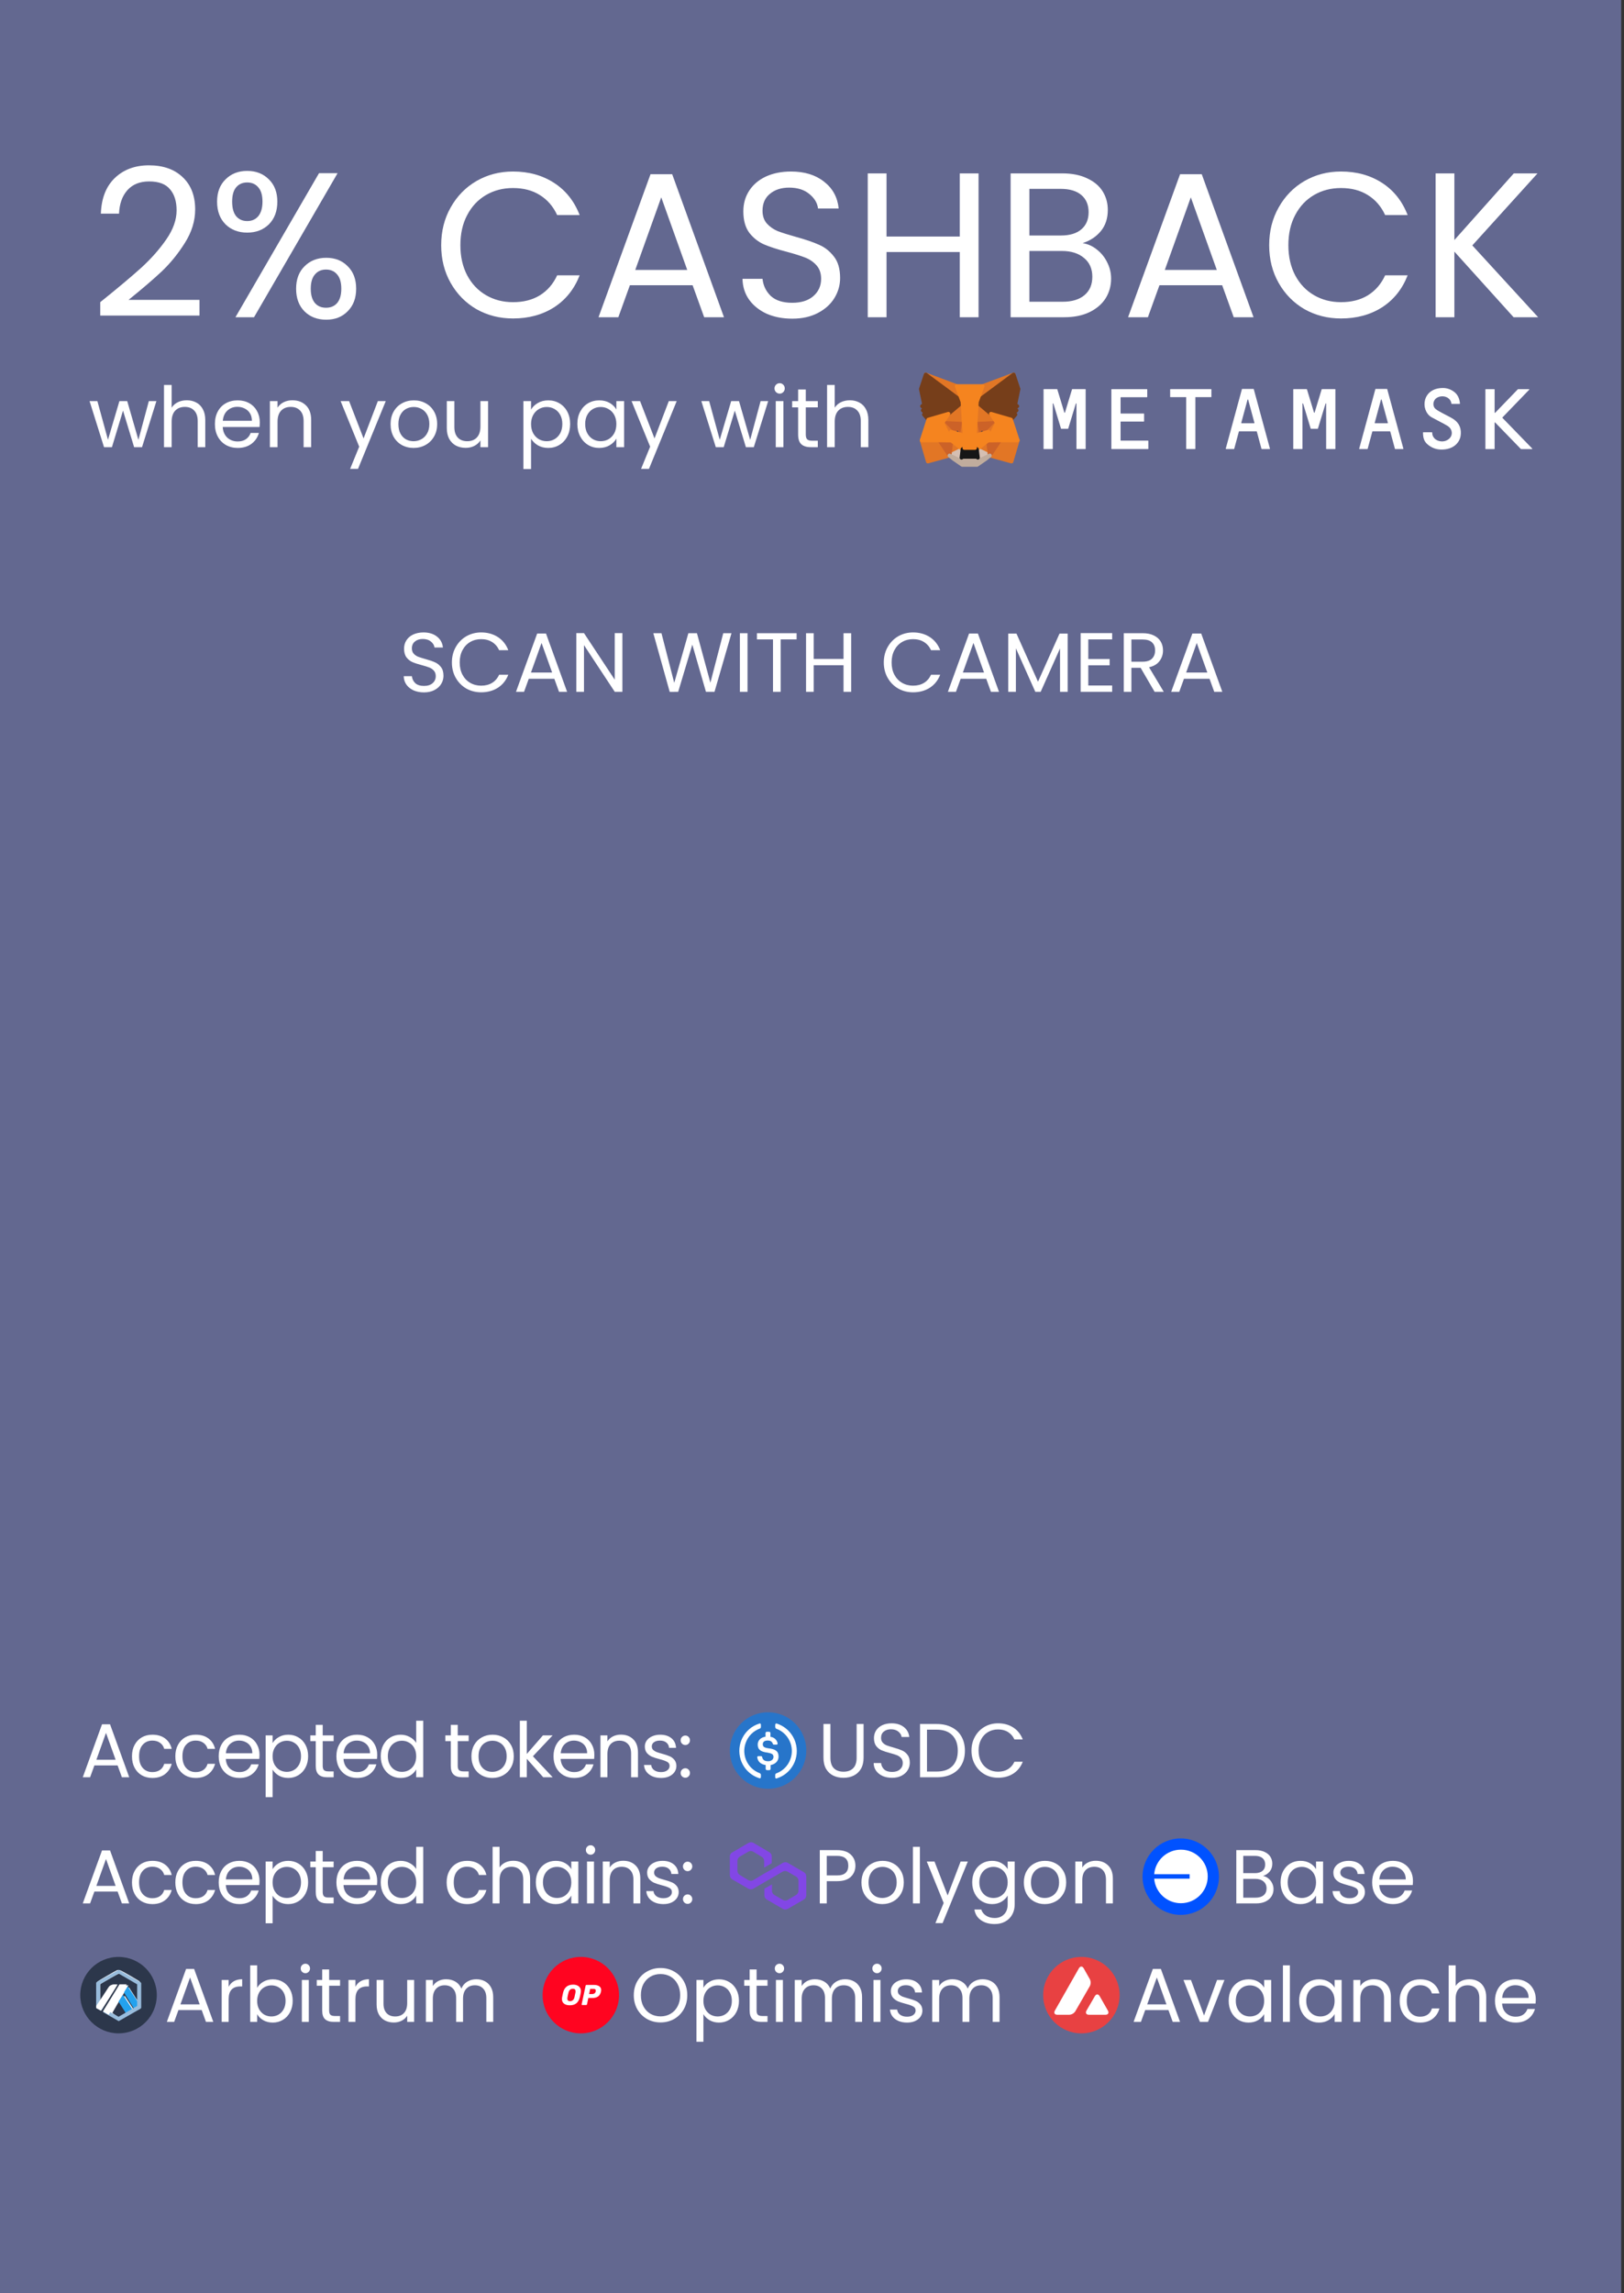 <svg width="425" height="600" viewBox="0 0 425 600" fill="none" xmlns="http://www.w3.org/2000/svg">
<rect x="0" y="0" width="425" height="600" fill="#333333" stroke="none"/>
<rect width="424.26" height="600" fill="#636890"/>
<path d="M110.957 181.154C109.945 181.154 109.036 180.978 108.229 180.626C107.437 180.259 106.814 179.761 106.359 179.13C105.905 178.485 105.67 177.744 105.655 176.908H107.789C107.863 177.627 108.156 178.235 108.669 178.734C109.197 179.218 109.96 179.46 110.957 179.46C111.911 179.46 112.659 179.225 113.201 178.756C113.759 178.272 114.037 177.656 114.037 176.908C114.037 176.321 113.876 175.845 113.553 175.478C113.231 175.111 112.827 174.833 112.343 174.642C111.859 174.451 111.207 174.246 110.385 174.026C109.373 173.762 108.559 173.498 107.943 173.234C107.342 172.97 106.821 172.559 106.381 172.002C105.956 171.43 105.743 170.667 105.743 169.714C105.743 168.878 105.956 168.137 106.381 167.492C106.807 166.847 107.401 166.348 108.163 165.996C108.941 165.644 109.828 165.468 110.825 165.468C112.263 165.468 113.436 165.827 114.345 166.546C115.269 167.265 115.79 168.218 115.907 169.406H113.707C113.634 168.819 113.326 168.306 112.783 167.866C112.241 167.411 111.522 167.184 110.627 167.184C109.791 167.184 109.109 167.404 108.581 167.844C108.053 168.269 107.789 168.871 107.789 169.648C107.789 170.205 107.943 170.66 108.251 171.012C108.574 171.364 108.963 171.635 109.417 171.826C109.887 172.002 110.539 172.207 111.375 172.442C112.387 172.721 113.201 172.999 113.817 173.278C114.433 173.542 114.961 173.96 115.401 174.532C115.841 175.089 116.061 175.852 116.061 176.82C116.061 177.568 115.863 178.272 115.467 178.932C115.071 179.592 114.485 180.127 113.707 180.538C112.93 180.949 112.013 181.154 110.957 181.154ZM118.259 173.322C118.259 171.826 118.597 170.484 119.271 169.296C119.946 168.093 120.863 167.155 122.021 166.48C123.195 165.805 124.493 165.468 125.915 165.468C127.587 165.468 129.047 165.871 130.293 166.678C131.54 167.485 132.449 168.629 133.021 170.11H130.623C130.198 169.186 129.582 168.475 128.775 167.976C127.983 167.477 127.03 167.228 125.915 167.228C124.845 167.228 123.884 167.477 123.033 167.976C122.183 168.475 121.515 169.186 121.031 170.11C120.547 171.019 120.305 172.09 120.305 173.322C120.305 174.539 120.547 175.61 121.031 176.534C121.515 177.443 122.183 178.147 123.033 178.646C123.884 179.145 124.845 179.394 125.915 179.394C127.03 179.394 127.983 179.152 128.775 178.668C129.582 178.169 130.198 177.458 130.623 176.534H133.021C132.449 178.001 131.54 179.137 130.293 179.944C129.047 180.736 127.587 181.132 125.915 181.132C124.493 181.132 123.195 180.802 122.021 180.142C120.863 179.467 119.946 178.536 119.271 177.348C118.597 176.16 118.259 174.818 118.259 173.322ZM145.066 177.59H138.378L137.146 181H135.034L140.578 165.754H142.888L148.41 181H146.298L145.066 177.59ZM144.494 175.962L141.722 168.218L138.95 175.962H144.494ZM162.882 181H160.88L152.828 168.79V181H150.826V165.644H152.828L160.88 177.832V165.644H162.882V181ZM191.432 165.666L186.988 181H184.744L181.18 168.658L177.484 181L175.262 181.022L170.972 165.666H173.106L176.45 178.668L180.146 165.666H182.39L185.91 178.624L189.276 165.666H191.432ZM195.625 165.666V181H193.623V165.666H195.625ZM208.475 165.666V167.294H204.295V181H202.293V167.294H198.091V165.666H208.475ZM222.753 165.666V181H220.751V174.048H212.941V181H210.939V165.666H212.941V172.398H220.751V165.666H222.753ZM231.289 173.322C231.289 171.826 231.626 170.484 232.301 169.296C232.975 168.093 233.892 167.155 235.051 166.48C236.224 165.805 237.522 165.468 238.945 165.468C240.617 165.468 242.076 165.871 243.323 166.678C244.569 167.485 245.479 168.629 246.051 170.11H243.653C243.227 169.186 242.611 168.475 241.805 167.976C241.013 167.477 240.059 167.228 238.945 167.228C237.874 167.228 236.913 167.477 236.063 167.976C235.212 168.475 234.545 169.186 234.061 170.11C233.577 171.019 233.335 172.09 233.335 173.322C233.335 174.539 233.577 175.61 234.061 176.534C234.545 177.443 235.212 178.147 236.063 178.646C236.913 179.145 237.874 179.394 238.945 179.394C240.059 179.394 241.013 179.152 241.805 178.668C242.611 178.169 243.227 177.458 243.653 176.534H246.051C245.479 178.001 244.569 179.137 243.323 179.944C242.076 180.736 240.617 181.132 238.945 181.132C237.522 181.132 236.224 180.802 235.051 180.142C233.892 179.467 232.975 178.536 232.301 177.348C231.626 176.16 231.289 174.818 231.289 173.322ZM258.095 177.59H251.407L250.175 181H248.063L253.607 165.754H255.917L261.439 181H259.327L258.095 177.59ZM257.523 175.962L254.751 168.218L251.979 175.962H257.523ZM279.409 165.776V181H277.407V169.648L272.347 181H270.939L265.857 169.626V181H263.855V165.776H266.011L271.643 178.36L277.275 165.776H279.409ZM284.806 167.294V172.42H290.394V174.07H284.806V179.35H291.054V181H282.804V165.644H291.054V167.294H284.806ZM302.158 181L298.506 174.73H296.086V181H294.084V165.666H299.034C300.192 165.666 301.168 165.864 301.96 166.26C302.766 166.656 303.368 167.191 303.764 167.866C304.16 168.541 304.358 169.311 304.358 170.176C304.358 171.232 304.05 172.163 303.434 172.97C302.832 173.777 301.923 174.312 300.706 174.576L304.556 181H302.158ZM296.086 173.124H299.034C300.119 173.124 300.933 172.86 301.476 172.332C302.018 171.789 302.29 171.071 302.29 170.176C302.29 169.267 302.018 168.563 301.476 168.064C300.948 167.565 300.134 167.316 299.034 167.316H296.086V173.124ZM316.532 177.59H309.844L308.612 181H306.5L312.044 165.754H314.354L319.876 181H317.764L316.532 177.59ZM315.96 175.962L313.188 168.218L310.416 175.962H315.96Z" fill="white"/>
<path d="M380.414 109.69C379.498 109.085 378.487 108.655 377.531 108.117C376.911 107.767 376.251 107.458 375.712 107.014C374.796 106.261 374.984 104.782 375.941 104.137C377.315 103.222 379.592 103.733 379.835 105.602C379.835 105.643 379.875 105.67 379.916 105.67H381.99C382.044 105.67 382.085 105.629 382.071 105.575C381.964 104.285 381.465 103.209 380.549 102.523C379.673 101.864 378.676 101.515 377.612 101.515C372.128 101.515 371.629 107.31 374.58 109.139C374.917 109.354 377.814 110.806 378.838 111.438C379.862 112.07 380.185 113.226 379.74 114.14C379.336 114.974 378.285 115.552 377.234 115.485C376.089 115.418 375.2 114.799 374.89 113.831C374.836 113.656 374.809 113.32 374.809 113.172C374.809 113.132 374.769 113.092 374.728 113.092H372.478C372.438 113.092 372.397 113.132 372.397 113.172C372.397 114.799 372.802 115.7 373.906 116.52C374.944 117.3 376.076 117.623 377.248 117.623C380.32 117.623 381.91 115.888 382.233 114.087C382.516 112.325 381.99 110.739 380.414 109.69Z" fill="white"/>
<path d="M282.718 101.811H281.721H280.63C280.589 101.811 280.562 101.838 280.549 101.864L278.703 107.942C278.676 108.023 278.568 108.023 278.541 107.942L276.696 101.864C276.682 101.824 276.655 101.811 276.615 101.811H275.523H274.526H273.179C273.139 101.811 273.098 101.851 273.098 101.891V117.408C273.098 117.448 273.139 117.488 273.179 117.488H275.429C275.47 117.488 275.51 117.448 275.51 117.408V105.616C275.51 105.522 275.645 105.508 275.672 105.589L277.531 111.707L277.666 112.137C277.679 112.177 277.706 112.191 277.747 112.191H279.471C279.512 112.191 279.539 112.164 279.552 112.137L279.687 111.707L281.546 105.589C281.573 105.495 281.708 105.522 281.708 105.616V117.408C281.708 117.448 281.748 117.488 281.789 117.488H284.039C284.079 117.488 284.119 117.448 284.119 117.408V101.891C284.119 101.851 284.079 101.811 284.039 101.811H282.718Z" fill="white"/>
<path d="M345.963 101.811C345.922 101.811 345.895 101.838 345.882 101.864L344.036 107.942C344.009 108.023 343.901 108.023 343.874 107.942L342.028 101.864C342.015 101.824 341.988 101.811 341.947 101.811H338.525C338.485 101.811 338.444 101.851 338.444 101.891V117.408C338.444 117.448 338.485 117.488 338.525 117.488H340.775C340.816 117.488 340.856 117.448 340.856 117.408V105.616C340.856 105.522 340.991 105.508 341.018 105.589L342.877 111.707L343.012 112.137C343.025 112.177 343.052 112.191 343.093 112.191H344.817C344.858 112.191 344.885 112.164 344.898 112.137L345.033 111.707L346.892 105.589C346.919 105.495 347.054 105.522 347.054 105.616V117.408C347.054 117.448 347.094 117.488 347.135 117.488H349.385C349.425 117.488 349.466 117.448 349.466 117.408V101.891C349.466 101.851 349.425 101.811 349.385 101.811H345.963Z" fill="white"/>
<path d="M316.941 101.811H312.751H310.5H306.31C306.27 101.811 306.229 101.851 306.229 101.891V103.828C306.229 103.868 306.27 103.908 306.31 103.908H310.42V117.408C310.42 117.448 310.46 117.488 310.5 117.488H312.751C312.791 117.488 312.831 117.448 312.831 117.408V103.908H316.941C316.981 103.908 317.022 103.868 317.022 103.828V101.891C317.022 101.851 316.995 101.811 316.941 101.811Z" fill="white"/>
<path d="M330.212 117.488H332.26C332.314 117.488 332.354 117.434 332.341 117.381L328.11 101.811C328.097 101.77 328.07 101.757 328.029 101.757H327.248H325.874H325.092C325.052 101.757 325.025 101.784 325.011 101.811L320.781 117.381C320.767 117.434 320.808 117.488 320.862 117.488H322.909C322.95 117.488 322.977 117.461 322.99 117.434L324.216 112.903C324.23 112.863 324.257 112.85 324.297 112.85H328.824C328.865 112.85 328.892 112.876 328.905 112.903L330.131 117.434C330.145 117.461 330.185 117.488 330.212 117.488ZM324.836 110.631L326.48 104.567C326.507 104.486 326.615 104.486 326.642 104.567L328.285 110.631C328.299 110.685 328.258 110.739 328.205 110.739H324.917C324.863 110.739 324.823 110.685 324.836 110.631Z" fill="white"/>
<path d="M365.135 117.488H367.183C367.237 117.488 367.277 117.434 367.264 117.381L363.033 101.811C363.02 101.77 362.993 101.757 362.952 101.757H362.171H360.797H360.015C359.975 101.757 359.948 101.784 359.934 101.811L355.704 117.381C355.69 117.434 355.731 117.488 355.785 117.488H357.833C357.873 117.488 357.9 117.461 357.913 117.434L359.14 112.903C359.153 112.863 359.18 112.85 359.22 112.85H363.747C363.788 112.85 363.815 112.876 363.828 112.903L365.054 117.434C365.068 117.461 365.095 117.488 365.135 117.488ZM359.759 110.631L361.403 104.567C361.43 104.486 361.538 104.486 361.565 104.567L363.208 110.631C363.222 110.685 363.182 110.739 363.128 110.739H359.84C359.786 110.739 359.746 110.685 359.759 110.631Z" fill="white"/>
<path d="M293.254 115.189V110.376C293.254 110.335 293.295 110.295 293.335 110.295H299.331C299.371 110.295 299.412 110.255 299.412 110.214V108.278C299.412 108.238 299.371 108.197 299.331 108.197H293.335C293.295 108.197 293.254 108.157 293.254 108.117V104.002C293.254 103.962 293.295 103.922 293.335 103.922H300.153C300.193 103.922 300.234 103.881 300.234 103.841V101.905C300.234 101.864 300.193 101.824 300.153 101.824H293.254H290.924C290.883 101.824 290.843 101.864 290.843 101.905V103.922V108.211V110.308V115.283V117.408C290.843 117.448 290.883 117.488 290.924 117.488H293.254H300.436C300.476 117.488 300.517 117.448 300.517 117.408V115.364C300.517 115.324 300.476 115.283 300.436 115.283H293.322C293.281 115.27 293.254 115.243 293.254 115.189Z" fill="white"/>
<path d="M400.975 117.354L393.187 109.327C393.16 109.3 393.16 109.246 393.187 109.219L400.193 101.959C400.247 101.905 400.207 101.824 400.139 101.824H397.269C397.242 101.824 397.229 101.838 397.215 101.851L391.274 108.009C391.22 108.063 391.139 108.023 391.139 107.955V101.905C391.139 101.864 391.099 101.824 391.058 101.824H388.808C388.768 101.824 388.727 101.864 388.727 101.905V117.421C388.727 117.461 388.768 117.502 388.808 117.502H391.058C391.099 117.502 391.139 117.461 391.139 117.421V110.591C391.139 110.523 391.233 110.483 391.274 110.537L398.01 117.475C398.024 117.488 398.051 117.502 398.064 117.502H400.934C400.988 117.488 401.028 117.394 400.975 117.354Z" fill="white"/>
<path d="M265.269 98L255.295 105.384L257.15 101.032L265.269 98Z" fill="#E17726" stroke="#E17726" stroke-linecap="round" stroke-linejoin="round"/>
<path d="M242.263 98L252.148 105.453L250.382 101.032L242.263 98Z" fill="#E27625" stroke="#E27625" stroke-linecap="round" stroke-linejoin="round"/>
<path d="M261.678 115.121L259.024 119.177L264.707 120.742L266.335 115.209L261.678 115.121Z" fill="#E27625" stroke="#E27625" stroke-linecap="round" stroke-linejoin="round"/>
<path d="M241.207 115.209L242.825 120.742L248.498 119.177L245.854 115.121L241.207 115.209Z" fill="#E27625" stroke="#E27625" stroke-linecap="round" stroke-linejoin="round"/>
<path d="M248.192 108.268L246.613 110.651L252.237 110.907L252.049 104.852L248.192 108.268Z" fill="#E27625" stroke="#E27625" stroke-linecap="round" stroke-linejoin="round"/>
<path d="M259.34 108.268L255.423 104.783L255.295 110.907L260.918 110.651L259.34 108.268Z" fill="#E27625" stroke="#E27625" stroke-linecap="round" stroke-linejoin="round"/>
<path d="M248.498 119.177L251.901 117.533L248.971 115.249L248.498 119.177Z" fill="#E27625" stroke="#E27625" stroke-linecap="round" stroke-linejoin="round"/>
<path d="M255.63 117.533L259.024 119.177L258.561 115.249L255.63 117.533Z" fill="#E27625" stroke="#E27625" stroke-linecap="round" stroke-linejoin="round"/>
<path d="M259.024 119.177L255.631 117.533L255.907 119.738L255.877 120.673L259.024 119.177Z" fill="#D5BFB2" stroke="#D5BFB2" stroke-linecap="round" stroke-linejoin="round"/>
<path d="M248.498 119.177L251.655 120.673L251.635 119.738L251.901 117.533L248.498 119.177Z" fill="#D5BFB2" stroke="#D5BFB2" stroke-linecap="round" stroke-linejoin="round"/>
<path d="M251.714 113.792L248.892 112.965L250.885 112.049L251.714 113.792Z" fill="#233447" stroke="#233447" stroke-linecap="round" stroke-linejoin="round"/>
<path d="M255.818 113.792L256.647 112.049L258.649 112.965L255.818 113.792Z" fill="#233447" stroke="#233447" stroke-linecap="round" stroke-linejoin="round"/>
<path d="M248.498 119.177L248.991 115.121L245.854 115.209L248.498 119.177Z" fill="#CC6228" stroke="#CC6228" stroke-linecap="round" stroke-linejoin="round"/>
<path d="M258.541 115.121L259.024 119.177L261.678 115.209L258.541 115.121Z" fill="#CC6228" stroke="#CC6228" stroke-linecap="round" stroke-linejoin="round"/>
<path d="M260.918 110.651L255.295 110.907L255.818 113.792L256.647 112.049L258.649 112.965L260.918 110.651Z" fill="#CC6228" stroke="#CC6228" stroke-linecap="round" stroke-linejoin="round"/>
<path d="M248.892 112.965L250.885 112.049L251.714 113.792L252.237 110.907L246.613 110.651L248.892 112.965Z" fill="#CC6228" stroke="#CC6228" stroke-linecap="round" stroke-linejoin="round"/>
<path d="M246.613 110.651L248.971 115.249L248.892 112.965L246.613 110.651Z" fill="#E27525" stroke="#E27525" stroke-linecap="round" stroke-linejoin="round"/>
<path d="M258.649 112.965L258.561 115.249L260.918 110.651L258.649 112.965Z" fill="#E27525" stroke="#E27525" stroke-linecap="round" stroke-linejoin="round"/>
<path d="M252.237 110.907L251.714 113.792L252.375 117.198L252.523 112.709L252.237 110.907Z" fill="#E27525" stroke="#E27525" stroke-linecap="round" stroke-linejoin="round"/>
<path d="M255.295 110.907L255.019 112.699L255.157 117.198L255.818 113.792L255.295 110.907Z" fill="#E27525" stroke="#E27525" stroke-linecap="round" stroke-linejoin="round"/>
<path d="M255.818 113.792L255.157 117.198L255.631 117.533L258.561 115.249L258.649 112.965L255.818 113.792Z" fill="#F5841F" stroke="#F5841F" stroke-linecap="round" stroke-linejoin="round"/>
<path d="M248.892 112.965L248.971 115.249L251.901 117.533L252.375 117.198L251.714 113.792L248.892 112.965Z" fill="#F5841F" stroke="#F5841F" stroke-linecap="round" stroke-linejoin="round"/>
<path d="M255.877 120.673L255.907 119.738L255.65 119.521H251.882L251.635 119.738L251.655 120.673L248.498 119.177L249.603 120.083L251.842 121.628H255.68L257.929 120.083L259.024 119.177L255.877 120.673Z" fill="#C0AC9D" stroke="#C0AC9D" stroke-linecap="round" stroke-linejoin="round"/>
<path d="M255.631 117.533L255.157 117.198H252.375L251.901 117.533L251.635 119.738L251.882 119.521H255.65L255.907 119.738L255.631 117.533Z" fill="#161616" stroke="#161616" stroke-linecap="round" stroke-linejoin="round"/>
<path d="M265.693 105.866L266.532 101.79L265.269 98L255.631 105.138L259.34 108.268L264.579 109.794L265.733 108.446L265.23 108.081L266.029 107.353L265.417 106.88L266.216 106.27L265.693 105.866Z" fill="#763E1A" stroke="#763E1A" stroke-linecap="round" stroke-linejoin="round"/>
<path d="M241 101.79L241.848 105.866L241.306 106.27L242.115 106.88L241.503 107.353L242.302 108.081L241.799 108.446L242.953 109.794L248.192 108.268L251.901 105.138L242.263 98L241 101.79Z" fill="#763E1A" stroke="#763E1A" stroke-linecap="round" stroke-linejoin="round"/>
<path d="M264.579 109.794L259.34 108.268L260.918 110.651L258.561 115.249L261.678 115.209H266.335L264.579 109.794Z" fill="#F5841F" stroke="#F5841F" stroke-linecap="round" stroke-linejoin="round"/>
<path d="M248.192 108.268L242.953 109.794L241.207 115.209H245.854L248.971 115.249L246.613 110.651L248.192 108.268Z" fill="#F5841F" stroke="#F5841F" stroke-linecap="round" stroke-linejoin="round"/>
<path d="M255.295 110.907L255.631 105.138L257.15 101.032H250.382L251.901 105.138L252.237 110.907L252.365 112.718L252.375 117.198H255.157L255.167 112.718L255.295 110.907Z" fill="#F5841F" stroke="#F5841F" stroke-linecap="round" stroke-linejoin="round"/>
<path d="M40.93 104.944L37.168 117H35.1L32.196 107.43L29.292 117H27.224L23.44 104.944H25.486L28.258 115.064L31.25 104.944H33.296L36.222 115.086L38.95 104.944H40.93ZM48.901 104.724C49.81 104.724 50.631 104.922 51.365 105.318C52.098 105.699 52.67 106.279 53.081 107.056C53.506 107.833 53.719 108.779 53.719 109.894V117H51.739V110.18C51.739 108.977 51.438 108.061 50.837 107.43C50.235 106.785 49.414 106.462 48.373 106.462C47.317 106.462 46.473 106.792 45.843 107.452C45.227 108.112 44.919 109.073 44.919 110.334V117H42.917V100.72H44.919V106.66C45.315 106.044 45.857 105.567 46.547 105.23C47.251 104.893 48.035 104.724 48.901 104.724ZM67.989 110.51C67.989 110.891 67.967 111.295 67.923 111.72H58.287C58.36 112.908 58.764 113.839 59.497 114.514C60.245 115.174 61.147 115.504 62.203 115.504C63.068 115.504 63.787 115.306 64.359 114.91C64.946 114.499 65.356 113.957 65.591 113.282H67.747C67.424 114.441 66.779 115.387 65.811 116.12C64.843 116.839 63.64 117.198 62.203 117.198C61.059 117.198 60.032 116.941 59.123 116.428C58.228 115.915 57.524 115.189 57.011 114.25C56.498 113.297 56.241 112.197 56.241 110.95C56.241 109.703 56.49 108.611 56.989 107.672C57.488 106.733 58.184 106.015 59.079 105.516C59.988 105.003 61.03 104.746 62.203 104.746C63.347 104.746 64.359 104.995 65.239 105.494C66.119 105.993 66.794 106.682 67.263 107.562C67.747 108.427 67.989 109.41 67.989 110.51ZM65.921 110.092C65.921 109.329 65.752 108.677 65.415 108.134C65.078 107.577 64.616 107.159 64.029 106.88C63.457 106.587 62.819 106.44 62.115 106.44C61.103 106.44 60.238 106.763 59.519 107.408C58.815 108.053 58.412 108.948 58.309 110.092H65.921ZM76.505 104.724C77.972 104.724 79.16 105.171 80.07 106.066C80.979 106.946 81.433 108.222 81.433 109.894V117H79.454V110.18C79.454 108.977 79.153 108.061 78.552 107.43C77.95 106.785 77.129 106.462 76.088 106.462C75.031 106.462 74.188 106.792 73.558 107.452C72.942 108.112 72.633 109.073 72.633 110.334V117H70.632V104.944H72.633V106.66C73.029 106.044 73.565 105.567 74.24 105.23C74.929 104.893 75.684 104.724 76.505 104.724ZM100.953 104.944L93.693 122.676H91.625L94.001 116.868L89.139 104.944H91.361L95.145 114.712L98.885 104.944H100.953ZM108.223 117.198C107.094 117.198 106.067 116.941 105.143 116.428C104.234 115.915 103.515 115.189 102.987 114.25C102.474 113.297 102.217 112.197 102.217 110.95C102.217 109.718 102.481 108.633 103.009 107.694C103.552 106.741 104.285 106.015 105.209 105.516C106.133 105.003 107.167 104.746 108.311 104.746C109.455 104.746 110.489 105.003 111.413 105.516C112.337 106.015 113.063 106.733 113.591 107.672C114.134 108.611 114.405 109.703 114.405 110.95C114.405 112.197 114.127 113.297 113.569 114.25C113.027 115.189 112.286 115.915 111.347 116.428C110.409 116.941 109.367 117.198 108.223 117.198ZM108.223 115.438C108.942 115.438 109.617 115.269 110.247 114.932C110.878 114.595 111.384 114.089 111.765 113.414C112.161 112.739 112.359 111.918 112.359 110.95C112.359 109.982 112.169 109.161 111.787 108.486C111.406 107.811 110.907 107.313 110.291 106.99C109.675 106.653 109.008 106.484 108.289 106.484C107.556 106.484 106.881 106.653 106.265 106.99C105.664 107.313 105.18 107.811 104.813 108.486C104.447 109.161 104.263 109.982 104.263 110.95C104.263 111.933 104.439 112.761 104.791 113.436C105.158 114.111 105.642 114.617 106.243 114.954C106.845 115.277 107.505 115.438 108.223 115.438ZM127.73 104.944V117H125.728V115.218C125.346 115.834 124.811 116.318 124.122 116.67C123.447 117.007 122.699 117.176 121.878 117.176C120.939 117.176 120.096 116.985 119.348 116.604C118.6 116.208 118.006 115.621 117.566 114.844C117.14 114.067 116.928 113.121 116.928 112.006V104.944H118.908V111.742C118.908 112.93 119.208 113.847 119.81 114.492C120.411 115.123 121.232 115.438 122.274 115.438C123.344 115.438 124.188 115.108 124.804 114.448C125.42 113.788 125.728 112.827 125.728 111.566V104.944H127.73ZM138.977 107.166C139.373 106.477 139.96 105.905 140.737 105.45C141.529 104.981 142.446 104.746 143.487 104.746C144.558 104.746 145.526 105.003 146.391 105.516C147.271 106.029 147.961 106.755 148.459 107.694C148.958 108.618 149.207 109.696 149.207 110.928C149.207 112.145 148.958 113.231 148.459 114.184C147.961 115.137 147.271 115.878 146.391 116.406C145.526 116.934 144.558 117.198 143.487 117.198C142.461 117.198 141.551 116.971 140.759 116.516C139.982 116.047 139.388 115.467 138.977 114.778V122.72H136.975V104.944H138.977V107.166ZM147.161 110.928C147.161 110.019 146.978 109.227 146.611 108.552C146.245 107.877 145.746 107.364 145.115 107.012C144.499 106.66 143.817 106.484 143.069 106.484C142.336 106.484 141.654 106.667 141.023 107.034C140.407 107.386 139.909 107.907 139.527 108.596C139.161 109.271 138.977 110.055 138.977 110.95C138.977 111.859 139.161 112.659 139.527 113.348C139.909 114.023 140.407 114.543 141.023 114.91C141.654 115.262 142.336 115.438 143.069 115.438C143.817 115.438 144.499 115.262 145.115 114.91C145.746 114.543 146.245 114.023 146.611 113.348C146.978 112.659 147.161 111.852 147.161 110.928ZM151.094 110.928C151.094 109.696 151.344 108.618 151.842 107.694C152.341 106.755 153.023 106.029 153.888 105.516C154.768 105.003 155.744 104.746 156.814 104.746C157.87 104.746 158.787 104.973 159.564 105.428C160.342 105.883 160.921 106.455 161.302 107.144V104.944H163.326V117H161.302V114.756C160.906 115.46 160.312 116.047 159.52 116.516C158.743 116.971 157.834 117.198 156.792 117.198C155.722 117.198 154.754 116.934 153.888 116.406C153.023 115.878 152.341 115.137 151.842 114.184C151.344 113.231 151.094 112.145 151.094 110.928ZM161.302 110.95C161.302 110.041 161.119 109.249 160.752 108.574C160.386 107.899 159.887 107.386 159.256 107.034C158.64 106.667 157.958 106.484 157.21 106.484C156.462 106.484 155.78 106.66 155.164 107.012C154.548 107.364 154.057 107.877 153.69 108.552C153.324 109.227 153.14 110.019 153.14 110.928C153.14 111.852 153.324 112.659 153.69 113.348C154.057 114.023 154.548 114.543 155.164 114.91C155.78 115.262 156.462 115.438 157.21 115.438C157.958 115.438 158.64 115.262 159.256 114.91C159.887 114.543 160.386 114.023 160.752 113.348C161.119 112.659 161.302 111.859 161.302 110.95ZM177.094 104.944L169.834 122.676H167.766L170.142 116.868L165.28 104.944H167.502L171.286 114.712L175.026 104.944H177.094ZM201.031 104.944L197.269 117H195.201L192.297 107.43L189.393 117H187.325L183.541 104.944H185.587L188.359 115.064L191.351 104.944H193.397L196.323 115.086L199.051 104.944H201.031ZM204.052 102.986C203.671 102.986 203.348 102.854 203.084 102.59C202.82 102.326 202.688 102.003 202.688 101.622C202.688 101.241 202.82 100.918 203.084 100.654C203.348 100.39 203.671 100.258 204.052 100.258C204.419 100.258 204.727 100.39 204.976 100.654C205.24 100.918 205.372 101.241 205.372 101.622C205.372 102.003 205.24 102.326 204.976 102.59C204.727 102.854 204.419 102.986 204.052 102.986ZM205.02 104.944V117H203.018V104.944H205.02ZM210.874 106.594V113.7C210.874 114.287 210.999 114.705 211.248 114.954C211.498 115.189 211.93 115.306 212.546 115.306H214.02V117H212.216C211.102 117 210.266 116.743 209.708 116.23C209.151 115.717 208.872 114.873 208.872 113.7V106.594H207.31V104.944H208.872V101.908H210.874V104.944H214.02V106.594H210.874ZM222.43 104.724C223.339 104.724 224.161 104.922 224.894 105.318C225.627 105.699 226.199 106.279 226.61 107.056C227.035 107.833 227.248 108.779 227.248 109.894V117H225.268V110.18C225.268 108.977 224.967 108.061 224.366 107.43C223.765 106.785 222.943 106.462 221.902 106.462C220.846 106.462 220.003 106.792 219.372 107.452C218.756 108.112 218.448 109.073 218.448 110.334V117H216.446V100.72H218.448V106.66C218.844 106.044 219.387 105.567 220.076 105.23C220.78 104.893 221.565 104.724 222.43 104.724Z" fill="white"/>
<path d="M217.32 451.06V459.88C217.32 461.12 217.62 462.04 218.22 462.64C218.833 463.24 219.68 463.54 220.76 463.54C221.827 463.54 222.66 463.24 223.26 462.64C223.873 462.04 224.18 461.12 224.18 459.88V451.06H226V459.86C226 461.02 225.767 462 225.3 462.8C224.833 463.587 224.2 464.173 223.4 464.56C222.613 464.947 221.727 465.14 220.74 465.14C219.753 465.14 218.86 464.947 218.06 464.56C217.273 464.173 216.647 463.587 216.18 462.8C215.727 462 215.5 461.02 215.5 459.86V451.06H217.32ZM233.456 465.14C232.536 465.14 231.709 464.98 230.976 464.66C230.256 464.327 229.689 463.873 229.276 463.3C228.863 462.713 228.649 462.04 228.636 461.28H230.576C230.643 461.933 230.909 462.487 231.376 462.94C231.856 463.38 232.549 463.6 233.456 463.6C234.323 463.6 235.003 463.387 235.496 462.96C236.003 462.52 236.256 461.96 236.256 461.28C236.256 460.747 236.109 460.313 235.816 459.98C235.523 459.647 235.156 459.393 234.716 459.22C234.276 459.047 233.683 458.86 232.936 458.66C232.016 458.42 231.276 458.18 230.716 457.94C230.169 457.7 229.696 457.327 229.296 456.82C228.909 456.3 228.716 455.607 228.716 454.74C228.716 453.98 228.909 453.307 229.296 452.72C229.683 452.133 230.223 451.68 230.916 451.36C231.623 451.04 232.429 450.88 233.336 450.88C234.643 450.88 235.709 451.207 236.536 451.86C237.376 452.513 237.849 453.38 237.956 454.46H235.956C235.889 453.927 235.609 453.46 235.116 453.06C234.623 452.647 233.969 452.44 233.156 452.44C232.396 452.44 231.776 452.64 231.296 453.04C230.816 453.427 230.576 453.973 230.576 454.68C230.576 455.187 230.716 455.6 230.996 455.92C231.289 456.24 231.643 456.487 232.056 456.66C232.483 456.82 233.076 457.007 233.836 457.22C234.756 457.473 235.496 457.727 236.056 457.98C236.616 458.22 237.096 458.6 237.496 459.12C237.896 459.627 238.096 460.32 238.096 461.2C238.096 461.88 237.916 462.52 237.556 463.12C237.196 463.72 236.663 464.207 235.956 464.58C235.249 464.953 234.416 465.14 233.456 465.14ZM245.114 451.06C246.634 451.06 247.948 451.347 249.054 451.92C250.174 452.48 251.028 453.287 251.614 454.34C252.214 455.393 252.514 456.633 252.514 458.06C252.514 459.487 252.214 460.727 251.614 461.78C251.028 462.82 250.174 463.62 249.054 464.18C247.948 464.727 246.634 465 245.114 465H240.774V451.06H245.114ZM245.114 463.5C246.914 463.5 248.288 463.027 249.234 462.08C250.181 461.12 250.654 459.78 250.654 458.06C250.654 456.327 250.174 454.973 249.214 454C248.268 453.027 246.901 452.54 245.114 452.54H242.594V463.5H245.114ZM254.235 458.02C254.235 456.66 254.542 455.44 255.155 454.36C255.768 453.267 256.602 452.413 257.655 451.8C258.722 451.187 259.902 450.88 261.195 450.88C262.715 450.88 264.042 451.247 265.175 451.98C266.308 452.713 267.135 453.753 267.655 455.1H265.475C265.088 454.26 264.528 453.613 263.795 453.16C263.075 452.707 262.208 452.48 261.195 452.48C260.222 452.48 259.348 452.707 258.575 453.16C257.802 453.613 257.195 454.26 256.755 455.1C256.315 455.927 256.095 456.9 256.095 458.02C256.095 459.127 256.315 460.1 256.755 460.94C257.195 461.767 257.802 462.407 258.575 462.86C259.348 463.313 260.222 463.54 261.195 463.54C262.208 463.54 263.075 463.32 263.795 462.88C264.528 462.427 265.088 461.78 265.475 460.94H267.655C267.135 462.273 266.308 463.307 265.175 464.04C264.042 464.76 262.715 465.12 261.195 465.12C259.902 465.12 258.722 464.82 257.655 464.22C256.602 463.607 255.768 462.76 255.155 461.68C254.542 460.6 254.235 459.38 254.235 458.02Z" fill="white"/>
<path d="M201 468C206.542 468 211 463.542 211 458C211 452.458 206.542 448 201 448C195.458 448 191 452.458 191 458C191 463.542 195.458 468 201 468Z" fill="#2775CA"/>
<path d="M203.751 459.591C203.751 458.133 202.876 457.633 201.126 457.424C199.876 457.258 199.626 456.924 199.626 456.341C199.626 455.758 200.043 455.383 200.876 455.383C201.626 455.383 202.043 455.633 202.251 456.258C202.293 456.383 202.418 456.466 202.543 456.466H203.21C203.376 456.466 203.501 456.341 203.501 456.174V456.133C203.335 455.216 202.585 454.508 201.626 454.424V453.424C201.626 453.258 201.501 453.133 201.293 453.091H200.668C200.501 453.091 200.376 453.216 200.335 453.424V454.383C199.085 454.549 198.293 455.383 198.293 456.424C198.293 457.799 199.126 458.341 200.876 458.549C202.043 458.758 202.418 459.008 202.418 459.674C202.418 460.341 201.835 460.799 201.043 460.799C199.96 460.799 199.585 460.341 199.46 459.716C199.418 459.549 199.293 459.466 199.168 459.466H198.46C198.293 459.466 198.168 459.591 198.168 459.758V459.799C198.335 460.841 199.001 461.591 200.376 461.799V462.799C200.376 462.966 200.501 463.091 200.71 463.133H201.335C201.501 463.133 201.626 463.008 201.668 462.799V461.799C202.918 461.591 203.751 460.716 203.751 459.591Z" fill="white"/>
<path d="M198.876 463.951C195.626 462.784 193.959 459.159 195.168 455.951C195.793 454.201 197.168 452.867 198.876 452.242C199.043 452.159 199.126 452.034 199.126 451.826V451.242C199.126 451.076 199.043 450.951 198.876 450.909C198.834 450.909 198.751 450.909 198.709 450.951C194.751 452.201 192.584 456.409 193.834 460.367C194.584 462.701 196.376 464.492 198.709 465.242C198.876 465.326 199.043 465.242 199.084 465.076C199.126 465.034 199.126 464.992 199.126 464.909V464.326C199.126 464.201 199.001 464.034 198.876 463.951ZM203.293 450.951C203.126 450.867 202.959 450.951 202.918 451.117C202.876 451.159 202.876 451.201 202.876 451.284V451.867C202.876 452.034 203.001 452.201 203.126 452.284C206.376 453.451 208.043 457.076 206.834 460.284C206.209 462.034 204.834 463.367 203.126 463.992C202.959 464.076 202.876 464.201 202.876 464.409V464.992C202.876 465.159 202.959 465.284 203.126 465.326C203.168 465.326 203.251 465.326 203.293 465.284C207.251 464.034 209.418 459.826 208.168 455.867C207.418 453.492 205.584 451.701 203.293 450.951Z" fill="white"/>
<path d="M30.78 461.9H24.7L23.58 465H21.66L26.7 451.14H28.8L33.82 465H31.9L30.78 461.9ZM30.26 460.42L27.74 453.38L25.22 460.42H30.26ZM34.537 459.5C34.537 458.367 34.763 457.38 35.217 456.54C35.67 455.687 36.297 455.027 37.097 454.56C37.91 454.093 38.837 453.86 39.877 453.86C41.223 453.86 42.33 454.187 43.197 454.84C44.077 455.493 44.657 456.4 44.937 457.56H42.977C42.79 456.893 42.423 456.367 41.877 455.98C41.343 455.593 40.677 455.4 39.877 455.4C38.837 455.4 37.997 455.76 37.357 456.48C36.717 457.187 36.397 458.193 36.397 459.5C36.397 460.82 36.717 461.84 37.357 462.56C37.997 463.28 38.837 463.64 39.877 463.64C40.677 463.64 41.343 463.453 41.877 463.08C42.41 462.707 42.777 462.173 42.977 461.48H44.937C44.643 462.6 44.057 463.5 43.177 464.18C42.297 464.847 41.197 465.18 39.877 465.18C38.837 465.18 37.91 464.947 37.097 464.48C36.297 464.013 35.67 463.353 35.217 462.5C34.763 461.647 34.537 460.647 34.537 459.5ZM45.885 459.5C45.885 458.367 46.112 457.38 46.565 456.54C47.018 455.687 47.645 455.027 48.445 454.56C49.258 454.093 50.185 453.86 51.225 453.86C52.572 453.86 53.678 454.187 54.545 454.84C55.425 455.493 56.005 456.4 56.285 457.56H54.325C54.138 456.893 53.772 456.367 53.225 455.98C52.692 455.593 52.025 455.4 51.225 455.4C50.185 455.4 49.345 455.76 48.705 456.48C48.065 457.187 47.745 458.193 47.745 459.5C47.745 460.82 48.065 461.84 48.705 462.56C49.345 463.28 50.185 463.64 51.225 463.64C52.025 463.64 52.692 463.453 53.225 463.08C53.758 462.707 54.125 462.173 54.325 461.48H56.285C55.992 462.6 55.405 463.5 54.525 464.18C53.645 464.847 52.545 465.18 51.225 465.18C50.185 465.18 49.258 464.947 48.445 464.48C47.645 464.013 47.018 463.353 46.565 462.5C46.112 461.647 45.885 460.647 45.885 459.5ZM67.913 459.1C67.913 459.447 67.893 459.813 67.853 460.2H59.093C59.16 461.28 59.527 462.127 60.193 462.74C60.873 463.34 61.693 463.64 62.653 463.64C63.44 463.64 64.093 463.46 64.613 463.1C65.147 462.727 65.52 462.233 65.733 461.62H67.693C67.4 462.673 66.813 463.533 65.933 464.2C65.053 464.853 63.96 465.18 62.653 465.18C61.613 465.18 60.68 464.947 59.853 464.48C59.04 464.013 58.4 463.353 57.933 462.5C57.467 461.633 57.233 460.633 57.233 459.5C57.233 458.367 57.46 457.373 57.913 456.52C58.367 455.667 59 455.013 59.813 454.56C60.64 454.093 61.587 453.86 62.653 453.86C63.693 453.86 64.613 454.087 65.413 454.54C66.213 454.993 66.827 455.62 67.253 456.42C67.693 457.207 67.913 458.1 67.913 459.1ZM66.033 458.72C66.033 458.027 65.88 457.433 65.573 456.94C65.267 456.433 64.847 456.053 64.313 455.8C63.793 455.533 63.213 455.4 62.573 455.4C61.653 455.4 60.867 455.693 60.213 456.28C59.573 456.867 59.207 457.68 59.113 458.72H66.033ZM71.336 456.06C71.696 455.433 72.229 454.913 72.936 454.5C73.656 454.073 74.489 453.86 75.436 453.86C76.409 453.86 77.289 454.093 78.076 454.56C78.876 455.027 79.502 455.687 79.956 456.54C80.409 457.38 80.636 458.36 80.636 459.48C80.636 460.587 80.409 461.573 79.956 462.44C79.502 463.307 78.876 463.98 78.076 464.46C77.289 464.94 76.409 465.18 75.436 465.18C74.502 465.18 73.676 464.973 72.956 464.56C72.249 464.133 71.709 463.607 71.336 462.98V470.2H69.516V454.04H71.336V456.06ZM78.776 459.48C78.776 458.653 78.609 457.933 78.276 457.32C77.942 456.707 77.489 456.24 76.916 455.92C76.356 455.6 75.736 455.44 75.056 455.44C74.389 455.44 73.769 455.607 73.196 455.94C72.636 456.26 72.182 456.733 71.836 457.36C71.502 457.973 71.336 458.687 71.336 459.5C71.336 460.327 71.502 461.053 71.836 461.68C72.182 462.293 72.636 462.767 73.196 463.1C73.769 463.42 74.389 463.58 75.056 463.58C75.736 463.58 76.356 463.42 76.916 463.1C77.489 462.767 77.942 462.293 78.276 461.68C78.609 461.053 78.776 460.32 78.776 459.48ZM84.451 455.54V462C84.451 462.533 84.565 462.913 84.791 463.14C85.018 463.353 85.411 463.46 85.971 463.46H87.311V465H85.671C84.658 465 83.898 464.767 83.391 464.3C82.885 463.833 82.631 463.067 82.631 462V455.54H81.211V454.04H82.631V451.28H84.451V454.04H87.311V455.54H84.451ZM98.717 459.1C98.717 459.447 98.697 459.813 98.657 460.2H89.897C89.963 461.28 90.33 462.127 90.997 462.74C91.677 463.34 92.497 463.64 93.457 463.64C94.243 463.64 94.897 463.46 95.417 463.1C95.95 462.727 96.323 462.233 96.537 461.62H98.497C98.203 462.673 97.617 463.533 96.737 464.2C95.857 464.853 94.763 465.18 93.457 465.18C92.417 465.18 91.483 464.947 90.657 464.48C89.843 464.013 89.203 463.353 88.737 462.5C88.27 461.633 88.037 460.633 88.037 459.5C88.037 458.367 88.263 457.373 88.717 456.52C89.17 455.667 89.803 455.013 90.617 454.56C91.443 454.093 92.39 453.86 93.457 453.86C94.497 453.86 95.417 454.087 96.217 454.54C97.017 454.993 97.63 455.62 98.057 456.42C98.497 457.207 98.717 458.1 98.717 459.1ZM96.837 458.72C96.837 458.027 96.683 457.433 96.377 456.94C96.07 456.433 95.65 456.053 95.117 455.8C94.597 455.533 94.017 455.4 93.377 455.4C92.457 455.4 91.67 455.693 91.017 456.28C90.377 456.867 90.01 457.68 89.917 458.72H96.837ZM99.639 459.48C99.639 458.36 99.866 457.38 100.319 456.54C100.772 455.687 101.392 455.027 102.179 454.56C102.979 454.093 103.872 453.86 104.859 453.86C105.712 453.86 106.506 454.06 107.239 454.46C107.972 454.847 108.532 455.36 108.919 456V450.2H110.759V465H108.919V462.94C108.559 463.593 108.026 464.133 107.319 464.56C106.612 464.973 105.786 465.18 104.839 465.18C103.866 465.18 102.979 464.94 102.179 464.46C101.392 463.98 100.772 463.307 100.319 462.44C99.866 461.573 99.639 460.587 99.639 459.48ZM108.919 459.5C108.919 458.673 108.752 457.953 108.419 457.34C108.086 456.727 107.632 456.26 107.059 455.94C106.499 455.607 105.879 455.44 105.199 455.44C104.519 455.44 103.899 455.6 103.339 455.92C102.779 456.24 102.332 456.707 101.999 457.32C101.666 457.933 101.499 458.653 101.499 459.48C101.499 460.32 101.666 461.053 101.999 461.68C102.332 462.293 102.779 462.767 103.339 463.1C103.899 463.42 104.519 463.58 105.199 463.58C105.879 463.58 106.499 463.42 107.059 463.1C107.632 462.767 108.086 462.293 108.419 461.68C108.752 461.053 108.919 460.327 108.919 459.5ZM119.787 455.54V462C119.787 462.533 119.9 462.913 120.127 463.14C120.353 463.353 120.747 463.46 121.307 463.46H122.647V465H121.007C119.993 465 119.233 464.767 118.727 464.3C118.22 463.833 117.967 463.067 117.967 462V455.54H116.547V454.04H117.967V451.28H119.787V454.04H122.647V455.54H119.787ZM128.832 465.18C127.805 465.18 126.872 464.947 126.032 464.48C125.205 464.013 124.552 463.353 124.072 462.5C123.605 461.633 123.372 460.633 123.372 459.5C123.372 458.38 123.612 457.393 124.092 456.54C124.585 455.673 125.252 455.013 126.092 454.56C126.932 454.093 127.872 453.86 128.912 453.86C129.952 453.86 130.892 454.093 131.732 454.56C132.572 455.013 133.232 455.667 133.712 456.52C134.205 457.373 134.452 458.367 134.452 459.5C134.452 460.633 134.198 461.633 133.692 462.5C133.198 463.353 132.525 464.013 131.672 464.48C130.818 464.947 129.872 465.18 128.832 465.18ZM128.832 463.58C129.485 463.58 130.098 463.427 130.672 463.12C131.245 462.813 131.705 462.353 132.052 461.74C132.412 461.127 132.592 460.38 132.592 459.5C132.592 458.62 132.418 457.873 132.072 457.26C131.725 456.647 131.272 456.193 130.712 455.9C130.152 455.593 129.545 455.44 128.892 455.44C128.225 455.44 127.612 455.593 127.052 455.9C126.505 456.193 126.065 456.647 125.732 457.26C125.398 457.873 125.232 458.62 125.232 459.5C125.232 460.393 125.392 461.147 125.712 461.76C126.045 462.373 126.485 462.833 127.032 463.14C127.578 463.433 128.178 463.58 128.832 463.58ZM142.165 465L137.865 460.16V465H136.045V450.2H137.865V458.9L142.085 454.04H144.625L139.465 459.5L144.645 465H142.165ZM155.538 459.1C155.538 459.447 155.518 459.813 155.478 460.2H146.718C146.784 461.28 147.151 462.127 147.818 462.74C148.498 463.34 149.318 463.64 150.278 463.64C151.064 463.64 151.718 463.46 152.238 463.1C152.771 462.727 153.144 462.233 153.358 461.62H155.318C155.024 462.673 154.438 463.533 153.558 464.2C152.678 464.853 151.584 465.18 150.278 465.18C149.238 465.18 148.304 464.947 147.478 464.48C146.664 464.013 146.024 463.353 145.558 462.5C145.091 461.633 144.858 460.633 144.858 459.5C144.858 458.367 145.084 457.373 145.538 456.52C145.991 455.667 146.624 455.013 147.438 454.56C148.264 454.093 149.211 453.86 150.278 453.86C151.318 453.86 152.238 454.087 153.038 454.54C153.838 454.993 154.451 455.62 154.878 456.42C155.318 457.207 155.538 458.1 155.538 459.1ZM153.658 458.72C153.658 458.027 153.504 457.433 153.198 456.94C152.891 456.433 152.471 456.053 151.938 455.8C151.418 455.533 150.838 455.4 150.198 455.4C149.278 455.4 148.491 455.693 147.838 456.28C147.198 456.867 146.831 457.68 146.738 458.72H153.658ZM162.48 453.84C163.813 453.84 164.893 454.247 165.72 455.06C166.547 455.86 166.96 457.02 166.96 458.54V465H165.16V458.8C165.16 457.707 164.887 456.873 164.34 456.3C163.793 455.713 163.047 455.42 162.1 455.42C161.14 455.42 160.373 455.72 159.8 456.32C159.24 456.92 158.96 457.793 158.96 458.94V465H157.14V454.04H158.96V455.6C159.32 455.04 159.807 454.607 160.42 454.3C161.047 453.993 161.733 453.84 162.48 453.84ZM173.013 465.18C172.173 465.18 171.42 465.04 170.753 464.76C170.086 464.467 169.56 464.067 169.173 463.56C168.786 463.04 168.573 462.447 168.533 461.78H170.413C170.466 462.327 170.72 462.773 171.173 463.12C171.64 463.467 172.246 463.64 172.993 463.64C173.686 463.64 174.233 463.487 174.633 463.18C175.033 462.873 175.233 462.487 175.233 462.02C175.233 461.54 175.02 461.187 174.593 460.96C174.166 460.72 173.506 460.487 172.613 460.26C171.8 460.047 171.133 459.833 170.613 459.62C170.106 459.393 169.666 459.067 169.293 458.64C168.933 458.2 168.753 457.627 168.753 456.92C168.753 456.36 168.92 455.847 169.253 455.38C169.586 454.913 170.06 454.547 170.673 454.28C171.286 454 171.986 453.86 172.773 453.86C173.986 453.86 174.966 454.167 175.713 454.78C176.46 455.393 176.86 456.233 176.913 457.3H175.093C175.053 456.727 174.82 456.267 174.393 455.92C173.98 455.573 173.42 455.4 172.713 455.4C172.06 455.4 171.54 455.54 171.153 455.82C170.766 456.1 170.573 456.467 170.573 456.92C170.573 457.28 170.686 457.58 170.913 457.82C171.153 458.047 171.446 458.233 171.793 458.38C172.153 458.513 172.646 458.667 173.273 458.84C174.06 459.053 174.7 459.267 175.193 459.48C175.686 459.68 176.106 459.987 176.453 460.4C176.813 460.813 177 461.353 177.013 462.02C177.013 462.62 176.846 463.16 176.513 463.64C176.18 464.12 175.706 464.5 175.093 464.78C174.493 465.047 173.8 465.18 173.013 465.18ZM179.362 465.12C179.016 465.12 178.722 465 178.482 464.76C178.242 464.52 178.122 464.227 178.122 463.88C178.122 463.533 178.242 463.24 178.482 463C178.722 462.76 179.016 462.64 179.362 462.64C179.696 462.64 179.976 462.76 180.202 463C180.442 463.24 180.562 463.533 180.562 463.88C180.562 464.227 180.442 464.52 180.202 464.76C179.976 465 179.696 465.12 179.362 465.12ZM179.362 456.56C179.016 456.56 178.722 456.44 178.482 456.2C178.242 455.96 178.122 455.667 178.122 455.32C178.122 454.973 178.242 454.68 178.482 454.44C178.722 454.2 179.016 454.08 179.362 454.08C179.696 454.08 179.976 454.2 180.202 454.44C180.442 454.68 180.562 454.973 180.562 455.32C180.562 455.667 180.442 455.96 180.202 456.2C179.976 456.44 179.696 456.56 179.362 456.56Z" fill="white"/>
<path d="M330.52 490.82C331.027 490.9 331.487 491.107 331.9 491.44C332.327 491.773 332.66 492.187 332.9 492.68C333.153 493.173 333.28 493.7 333.28 494.26C333.28 494.967 333.1 495.607 332.74 496.18C332.38 496.74 331.853 497.187 331.16 497.52C330.48 497.84 329.673 498 328.74 498H323.54V484.06H328.54C329.487 484.06 330.293 484.22 330.96 484.54C331.627 484.847 332.127 485.267 332.46 485.8C332.793 486.333 332.96 486.933 332.96 487.6C332.96 488.427 332.733 489.113 332.28 489.66C331.84 490.193 331.253 490.58 330.52 490.82ZM325.36 490.08H328.42C329.273 490.08 329.933 489.88 330.4 489.48C330.867 489.08 331.1 488.527 331.1 487.82C331.1 487.113 330.867 486.56 330.4 486.16C329.933 485.76 329.26 485.56 328.38 485.56H325.36V490.08ZM328.58 496.5C329.487 496.5 330.193 496.287 330.7 495.86C331.207 495.433 331.46 494.84 331.46 494.08C331.46 493.307 331.193 492.7 330.66 492.26C330.127 491.807 329.413 491.58 328.52 491.58H325.36V496.5H328.58ZM335.126 492.48C335.126 491.36 335.352 490.38 335.806 489.54C336.259 488.687 336.879 488.027 337.666 487.56C338.466 487.093 339.352 486.86 340.326 486.86C341.286 486.86 342.119 487.067 342.826 487.48C343.532 487.893 344.059 488.413 344.406 489.04V487.04H346.246V498H344.406V495.96C344.046 496.6 343.506 497.133 342.786 497.56C342.079 497.973 341.252 498.18 340.306 498.18C339.332 498.18 338.452 497.94 337.666 497.46C336.879 496.98 336.259 496.307 335.806 495.44C335.352 494.573 335.126 493.587 335.126 492.48ZM344.406 492.5C344.406 491.673 344.239 490.953 343.906 490.34C343.572 489.727 343.119 489.26 342.546 488.94C341.986 488.607 341.366 488.44 340.686 488.44C340.006 488.44 339.386 488.6 338.826 488.92C338.266 489.24 337.819 489.707 337.486 490.32C337.152 490.933 336.986 491.653 336.986 492.48C336.986 493.32 337.152 494.053 337.486 494.68C337.819 495.293 338.266 495.767 338.826 496.1C339.386 496.42 340.006 496.58 340.686 496.58C341.366 496.58 341.986 496.42 342.546 496.1C343.119 495.767 343.572 495.293 343.906 494.68C344.239 494.053 344.406 493.327 344.406 492.5ZM353.201 498.18C352.361 498.18 351.608 498.04 350.941 497.76C350.275 497.467 349.748 497.067 349.361 496.56C348.975 496.04 348.761 495.447 348.721 494.78H350.601C350.655 495.327 350.908 495.773 351.361 496.12C351.828 496.467 352.435 496.64 353.181 496.64C353.875 496.64 354.421 496.487 354.821 496.18C355.221 495.873 355.421 495.487 355.421 495.02C355.421 494.54 355.208 494.187 354.781 493.96C354.355 493.72 353.695 493.487 352.801 493.26C351.988 493.047 351.321 492.833 350.801 492.62C350.295 492.393 349.855 492.067 349.481 491.64C349.121 491.2 348.941 490.627 348.941 489.92C348.941 489.36 349.108 488.847 349.441 488.38C349.775 487.913 350.248 487.547 350.861 487.28C351.475 487 352.175 486.86 352.961 486.86C354.175 486.86 355.155 487.167 355.901 487.78C356.648 488.393 357.048 489.233 357.101 490.3H355.281C355.241 489.727 355.008 489.267 354.581 488.92C354.168 488.573 353.608 488.4 352.901 488.4C352.248 488.4 351.728 488.54 351.341 488.82C350.955 489.1 350.761 489.467 350.761 489.92C350.761 490.28 350.875 490.58 351.101 490.82C351.341 491.047 351.635 491.233 351.981 491.38C352.341 491.513 352.835 491.667 353.461 491.84C354.248 492.053 354.888 492.267 355.381 492.48C355.875 492.68 356.295 492.987 356.641 493.4C357.001 493.813 357.188 494.353 357.201 495.02C357.201 495.62 357.035 496.16 356.701 496.64C356.368 497.12 355.895 497.5 355.281 497.78C354.681 498.047 353.988 498.18 353.201 498.18ZM369.77 492.1C369.77 492.447 369.75 492.813 369.71 493.2H360.95C361.017 494.28 361.384 495.127 362.05 495.74C362.73 496.34 363.55 496.64 364.51 496.64C365.297 496.64 365.95 496.46 366.47 496.1C367.004 495.727 367.377 495.233 367.59 494.62H369.55C369.257 495.673 368.67 496.533 367.79 497.2C366.91 497.853 365.817 498.18 364.51 498.18C363.47 498.18 362.537 497.947 361.71 497.48C360.897 497.013 360.257 496.353 359.79 495.5C359.324 494.633 359.09 493.633 359.09 492.5C359.09 491.367 359.317 490.373 359.77 489.52C360.224 488.667 360.857 488.013 361.67 487.56C362.497 487.093 363.444 486.86 364.51 486.86C365.55 486.86 366.47 487.087 367.27 487.54C368.07 487.993 368.684 488.62 369.11 489.42C369.55 490.207 369.77 491.1 369.77 492.1ZM367.89 491.72C367.89 491.027 367.737 490.433 367.43 489.94C367.124 489.433 366.704 489.053 366.17 488.8C365.65 488.533 365.07 488.4 364.43 488.4C363.51 488.4 362.724 488.693 362.07 489.28C361.43 489.867 361.064 490.68 360.97 491.72H367.89Z" fill="white"/>
<path d="M305.78 525.9H299.7L298.58 529H296.66L301.7 515.14H303.8L308.82 529H306.9L305.78 525.9ZM305.26 524.42L302.74 517.38L300.22 524.42H305.26ZM315.097 527.32L318.497 518.04H320.437L316.137 529H314.017L309.717 518.04H311.677L315.097 527.32ZM321.548 523.48C321.548 522.36 321.774 521.38 322.228 520.54C322.681 519.687 323.301 519.027 324.088 518.56C324.888 518.093 325.774 517.86 326.748 517.86C327.708 517.86 328.541 518.067 329.248 518.48C329.954 518.893 330.481 519.413 330.828 520.04V518.04H332.668V529H330.828V526.96C330.468 527.6 329.928 528.133 329.208 528.56C328.501 528.973 327.674 529.18 326.728 529.18C325.754 529.18 324.874 528.94 324.088 528.46C323.301 527.98 322.681 527.307 322.228 526.44C321.774 525.573 321.548 524.587 321.548 523.48ZM330.828 523.5C330.828 522.673 330.661 521.953 330.328 521.34C329.994 520.727 329.541 520.26 328.968 519.94C328.408 519.607 327.788 519.44 327.108 519.44C326.428 519.44 325.808 519.6 325.248 519.92C324.688 520.24 324.241 520.707 323.908 521.32C323.574 521.933 323.408 522.653 323.408 523.48C323.408 524.32 323.574 525.053 323.908 525.68C324.241 526.293 324.688 526.767 325.248 527.1C325.808 527.42 326.428 527.58 327.108 527.58C327.788 527.58 328.408 527.42 328.968 527.1C329.541 526.767 329.994 526.293 330.328 525.68C330.661 525.053 330.828 524.327 330.828 523.5ZM337.563 514.2V529H335.743V514.2H337.563ZM339.985 523.48C339.985 522.36 340.212 521.38 340.665 520.54C341.118 519.687 341.738 519.027 342.525 518.56C343.325 518.093 344.212 517.86 345.185 517.86C346.145 517.86 346.978 518.067 347.685 518.48C348.392 518.893 348.918 519.413 349.265 520.04V518.04H351.105V529H349.265V526.96C348.905 527.6 348.365 528.133 347.645 528.56C346.938 528.973 346.112 529.18 345.165 529.18C344.192 529.18 343.312 528.94 342.525 528.46C341.738 527.98 341.118 527.307 340.665 526.44C340.212 525.573 339.985 524.587 339.985 523.48ZM349.265 523.5C349.265 522.673 349.098 521.953 348.765 521.34C348.432 520.727 347.978 520.26 347.405 519.94C346.845 519.607 346.225 519.44 345.545 519.44C344.865 519.44 344.245 519.6 343.685 519.92C343.125 520.24 342.678 520.707 342.345 521.32C342.012 521.933 341.845 522.653 341.845 523.48C341.845 524.32 342.012 525.053 342.345 525.68C342.678 526.293 343.125 526.767 343.685 527.1C344.245 527.42 344.865 527.58 345.545 527.58C346.225 527.58 346.845 527.42 347.405 527.1C347.978 526.767 348.432 526.293 348.765 525.68C349.098 525.053 349.265 524.327 349.265 523.5ZM359.521 517.84C360.854 517.84 361.934 518.247 362.761 519.06C363.587 519.86 364.001 521.02 364.001 522.54V529H362.201V522.8C362.201 521.707 361.927 520.873 361.381 520.3C360.834 519.713 360.087 519.42 359.141 519.42C358.181 519.42 357.414 519.72 356.841 520.32C356.281 520.92 356.001 521.793 356.001 522.94V529H354.181V518.04H356.001V519.6C356.361 519.04 356.847 518.607 357.461 518.3C358.087 517.993 358.774 517.84 359.521 517.84ZM366.294 523.5C366.294 522.367 366.52 521.38 366.974 520.54C367.427 519.687 368.054 519.027 368.854 518.56C369.667 518.093 370.594 517.86 371.634 517.86C372.98 517.86 374.087 518.187 374.954 518.84C375.834 519.493 376.414 520.4 376.694 521.56H374.734C374.547 520.893 374.18 520.367 373.634 519.98C373.1 519.593 372.434 519.4 371.634 519.4C370.594 519.4 369.754 519.76 369.114 520.48C368.474 521.187 368.154 522.193 368.154 523.5C368.154 524.82 368.474 525.84 369.114 526.56C369.754 527.28 370.594 527.64 371.634 527.64C372.434 527.64 373.1 527.453 373.634 527.08C374.167 526.707 374.534 526.173 374.734 525.48H376.694C376.4 526.6 375.814 527.5 374.934 528.18C374.054 528.847 372.954 529.18 371.634 529.18C370.594 529.18 369.667 528.947 368.854 528.48C368.054 528.013 367.427 527.353 366.974 526.5C366.52 525.647 366.294 524.647 366.294 523.5ZM384.562 517.84C385.389 517.84 386.135 518.02 386.802 518.38C387.469 518.727 387.989 519.253 388.362 519.96C388.749 520.667 388.942 521.527 388.942 522.54V529H387.142V522.8C387.142 521.707 386.869 520.873 386.322 520.3C385.775 519.713 385.029 519.42 384.082 519.42C383.122 519.42 382.355 519.72 381.782 520.32C381.222 520.92 380.942 521.793 380.942 522.94V529H379.122V514.2H380.942V519.6C381.302 519.04 381.795 518.607 382.422 518.3C383.062 517.993 383.775 517.84 384.562 517.84ZM401.915 523.1C401.915 523.447 401.895 523.813 401.855 524.2H393.095C393.162 525.28 393.528 526.127 394.195 526.74C394.875 527.34 395.695 527.64 396.655 527.64C397.442 527.64 398.095 527.46 398.615 527.1C399.148 526.727 399.522 526.233 399.735 525.62H401.695C401.402 526.673 400.815 527.533 399.935 528.2C399.055 528.853 397.962 529.18 396.655 529.18C395.615 529.18 394.682 528.947 393.855 528.48C393.042 528.013 392.402 527.353 391.935 526.5C391.468 525.633 391.235 524.633 391.235 523.5C391.235 522.367 391.462 521.373 391.915 520.52C392.368 519.667 393.002 519.013 393.815 518.56C394.642 518.093 395.588 517.86 396.655 517.86C397.695 517.86 398.615 518.087 399.415 518.54C400.215 518.993 400.828 519.62 401.255 520.42C401.695 521.207 401.915 522.1 401.915 523.1ZM400.035 522.72C400.035 522.027 399.882 521.433 399.575 520.94C399.268 520.433 398.848 520.053 398.315 519.8C397.795 519.533 397.215 519.4 396.575 519.4C395.655 519.4 394.868 519.693 394.215 520.28C393.575 520.867 393.208 521.68 393.115 522.72H400.035Z" fill="white"/>
<path d="M283 532C288.523 532 293 527.523 293 522C293 516.477 288.523 512 283 512C277.477 512 273 516.477 273 522C273 527.523 277.477 532 283 532Z" fill="#E84142"/>
<path d="M286.527 522.26C286.874 521.661 287.433 521.661 287.779 522.26L289.937 526.047C290.283 526.646 290 527.134 289.307 527.134H284.961C284.276 527.134 283.992 526.646 284.331 526.047L286.527 522.26ZM282.354 514.968C282.701 514.37 283.252 514.37 283.598 514.968L284.079 515.835L285.213 517.827C285.488 518.394 285.488 519.063 285.213 519.63L281.409 526.22C281.063 526.756 280.488 527.094 279.85 527.134H276.693C276 527.134 275.716 526.654 276.063 526.047L282.354 514.968Z" fill="white"/>
<path d="M172.86 529.14C171.567 529.14 170.387 528.84 169.32 528.24C168.253 527.627 167.407 526.78 166.78 525.7C166.167 524.607 165.86 523.38 165.86 522.02C165.86 520.66 166.167 519.44 166.78 518.36C167.407 517.267 168.253 516.42 169.32 515.82C170.387 515.207 171.567 514.9 172.86 514.9C174.167 514.9 175.353 515.207 176.42 515.82C177.487 516.42 178.327 517.26 178.94 518.34C179.553 519.42 179.86 520.647 179.86 522.02C179.86 523.393 179.553 524.62 178.94 525.7C178.327 526.78 177.487 527.627 176.42 528.24C175.353 528.84 174.167 529.14 172.86 529.14ZM172.86 527.56C173.833 527.56 174.707 527.333 175.48 526.88C176.267 526.427 176.88 525.78 177.32 524.94C177.773 524.1 178 523.127 178 522.02C178 520.9 177.773 519.927 177.32 519.1C176.88 518.26 176.273 517.613 175.5 517.16C174.727 516.707 173.847 516.48 172.86 516.48C171.873 516.48 170.993 516.707 170.22 517.16C169.447 517.613 168.833 518.26 168.38 519.1C167.94 519.927 167.72 520.9 167.72 522.02C167.72 523.127 167.94 524.1 168.38 524.94C168.833 525.78 169.447 526.427 170.22 526.88C171.007 527.333 171.887 527.56 172.86 527.56ZM184.083 520.06C184.443 519.433 184.976 518.913 185.683 518.5C186.403 518.073 187.236 517.86 188.183 517.86C189.156 517.86 190.036 518.093 190.823 518.56C191.623 519.027 192.249 519.687 192.703 520.54C193.156 521.38 193.383 522.36 193.383 523.48C193.383 524.587 193.156 525.573 192.703 526.44C192.249 527.307 191.623 527.98 190.823 528.46C190.036 528.94 189.156 529.18 188.183 529.18C187.249 529.18 186.423 528.973 185.703 528.56C184.996 528.133 184.456 527.607 184.083 526.98V534.2H182.263V518.04H184.083V520.06ZM191.523 523.48C191.523 522.653 191.356 521.933 191.023 521.32C190.689 520.707 190.236 520.24 189.663 519.92C189.103 519.6 188.483 519.44 187.803 519.44C187.136 519.44 186.516 519.607 185.943 519.94C185.383 520.26 184.929 520.733 184.583 521.36C184.249 521.973 184.083 522.687 184.083 523.5C184.083 524.327 184.249 525.053 184.583 525.68C184.929 526.293 185.383 526.767 185.943 527.1C186.516 527.42 187.136 527.58 187.803 527.58C188.483 527.58 189.103 527.42 189.663 527.1C190.236 526.767 190.689 526.293 191.023 525.68C191.356 525.053 191.523 524.32 191.523 523.48ZM197.998 519.54V526C197.998 526.533 198.112 526.913 198.338 527.14C198.565 527.353 198.958 527.46 199.518 527.46H200.858V529H199.218C198.205 529 197.445 528.767 196.938 528.3C196.432 527.833 196.178 527.067 196.178 526V519.54H194.758V518.04H196.178V515.28H197.998V518.04H200.858V519.54H197.998ZM204.003 516.26C203.657 516.26 203.363 516.14 203.123 515.9C202.883 515.66 202.763 515.367 202.763 515.02C202.763 514.673 202.883 514.38 203.123 514.14C203.363 513.9 203.657 513.78 204.003 513.78C204.337 513.78 204.617 513.9 204.843 514.14C205.083 514.38 205.203 514.673 205.203 515.02C205.203 515.367 205.083 515.66 204.843 515.9C204.617 516.14 204.337 516.26 204.003 516.26ZM204.883 518.04V529H203.063V518.04H204.883ZM221.165 517.84C222.019 517.84 222.779 518.02 223.445 518.38C224.112 518.727 224.639 519.253 225.025 519.96C225.412 520.667 225.605 521.527 225.605 522.54V529H223.805V522.8C223.805 521.707 223.532 520.873 222.985 520.3C222.452 519.713 221.725 519.42 220.805 519.42C219.859 519.42 219.105 519.727 218.545 520.34C217.985 520.94 217.705 521.813 217.705 522.96V529H215.905V522.8C215.905 521.707 215.632 520.873 215.085 520.3C214.552 519.713 213.825 519.42 212.905 519.42C211.959 519.42 211.205 519.727 210.645 520.34C210.085 520.94 209.805 521.813 209.805 522.96V529H207.985V518.04H209.805V519.62C210.165 519.047 210.645 518.607 211.245 518.3C211.859 517.993 212.532 517.84 213.265 517.84C214.185 517.84 214.999 518.047 215.705 518.46C216.412 518.873 216.939 519.48 217.285 520.28C217.592 519.507 218.099 518.907 218.805 518.48C219.512 518.053 220.299 517.84 221.165 517.84ZM229.531 516.26C229.184 516.26 228.891 516.14 228.651 515.9C228.411 515.66 228.291 515.367 228.291 515.02C228.291 514.673 228.411 514.38 228.651 514.14C228.891 513.9 229.184 513.78 229.531 513.78C229.864 513.78 230.144 513.9 230.371 514.14C230.611 514.38 230.731 514.673 230.731 515.02C230.731 515.367 230.611 515.66 230.371 515.9C230.144 516.14 229.864 516.26 229.531 516.26ZM230.411 518.04V529H228.591V518.04H230.411ZM237.393 529.18C236.553 529.18 235.799 529.04 235.133 528.76C234.466 528.467 233.939 528.067 233.553 527.56C233.166 527.04 232.953 526.447 232.913 525.78H234.793C234.846 526.327 235.099 526.773 235.553 527.12C236.019 527.467 236.626 527.64 237.373 527.64C238.066 527.64 238.613 527.487 239.013 527.18C239.413 526.873 239.613 526.487 239.613 526.02C239.613 525.54 239.399 525.187 238.973 524.96C238.546 524.72 237.886 524.487 236.993 524.26C236.179 524.047 235.513 523.833 234.993 523.62C234.486 523.393 234.046 523.067 233.673 522.64C233.313 522.2 233.133 521.627 233.133 520.92C233.133 520.36 233.299 519.847 233.633 519.38C233.966 518.913 234.439 518.547 235.053 518.28C235.666 518 236.366 517.86 237.153 517.86C238.366 517.86 239.346 518.167 240.093 518.78C240.839 519.393 241.239 520.233 241.293 521.3H239.473C239.433 520.727 239.199 520.267 238.773 519.92C238.359 519.573 237.799 519.4 237.093 519.4C236.439 519.4 235.919 519.54 235.533 519.82C235.146 520.1 234.953 520.467 234.953 520.92C234.953 521.28 235.066 521.58 235.293 521.82C235.533 522.047 235.826 522.233 236.173 522.38C236.533 522.513 237.026 522.667 237.653 522.84C238.439 523.053 239.079 523.267 239.573 523.48C240.066 523.68 240.486 523.987 240.833 524.4C241.193 524.813 241.379 525.353 241.393 526.02C241.393 526.62 241.226 527.16 240.893 527.64C240.559 528.12 240.086 528.5 239.473 528.78C238.873 529.047 238.179 529.18 237.393 529.18ZM257.142 517.84C257.995 517.84 258.755 518.02 259.422 518.38C260.089 518.727 260.615 519.253 261.002 519.96C261.389 520.667 261.582 521.527 261.582 522.54V529H259.782V522.8C259.782 521.707 259.509 520.873 258.962 520.3C258.429 519.713 257.702 519.42 256.782 519.42C255.835 519.42 255.082 519.727 254.522 520.34C253.962 520.94 253.682 521.813 253.682 522.96V529H251.882V522.8C251.882 521.707 251.609 520.873 251.062 520.3C250.529 519.713 249.802 519.42 248.882 519.42C247.935 519.42 247.182 519.727 246.622 520.34C246.062 520.94 245.782 521.813 245.782 522.96V529H243.962V518.04H245.782V519.62C246.142 519.047 246.622 518.607 247.222 518.3C247.835 517.993 248.509 517.84 249.242 517.84C250.162 517.84 250.975 518.047 251.682 518.46C252.389 518.873 252.915 519.48 253.262 520.28C253.569 519.507 254.075 518.907 254.782 518.48C255.489 518.053 256.275 517.84 257.142 517.84Z" fill="white"/>
<path d="M152 532C157.523 532 162 527.523 162 522C162 516.477 157.523 512 152 512C146.477 512 142 516.477 142 522C142 527.523 146.477 532 152 532Z" fill="#FF0420"/>
<path d="M149.084 524.656C148.488 524.656 148 524.516 147.62 524.236C147.244 523.952 147.056 523.544 147.056 523.02C147.056 522.908 147.068 522.776 147.092 522.616C147.156 522.256 147.248 521.824 147.368 521.316C147.708 519.94 148.588 519.252 150.004 519.252C150.388 519.252 150.736 519.316 151.04 519.448C151.344 519.572 151.584 519.764 151.76 520.02C151.936 520.272 152.024 520.572 152.024 520.92C152.024 521.024 152.012 521.156 151.988 521.316C151.912 521.76 151.824 522.196 151.716 522.616C151.54 523.3 151.24 523.816 150.808 524.156C150.38 524.492 149.804 524.656 149.084 524.656ZM149.192 523.576C149.472 523.576 149.708 523.492 149.904 523.328C150.104 523.164 150.248 522.912 150.332 522.568C150.448 522.096 150.536 521.688 150.596 521.336C150.616 521.232 150.628 521.124 150.628 521.012C150.628 520.556 150.392 520.328 149.916 520.328C149.636 520.328 149.396 520.412 149.196 520.576C149 520.74 148.86 520.992 148.776 521.336C148.684 521.672 148.596 522.08 148.504 522.568C148.484 522.668 148.472 522.772 148.472 522.884C148.468 523.348 148.712 523.576 149.192 523.576Z" fill="white"/>
<path d="M152.372 524.584C152.316 524.584 152.276 524.568 152.244 524.532C152.22 524.492 152.212 524.448 152.22 524.396L153.256 519.516C153.264 519.46 153.292 519.416 153.34 519.38C153.384 519.344 153.432 519.328 153.484 519.328H155.48C156.036 519.328 156.48 519.444 156.816 519.672C157.156 519.904 157.328 520.236 157.328 520.672C157.328 520.796 157.312 520.928 157.284 521.064C157.16 521.64 156.908 522.064 156.524 522.34C156.148 522.616 155.632 522.752 154.976 522.752H153.964L153.62 524.396C153.608 524.452 153.584 524.496 153.536 524.532C153.492 524.568 153.444 524.584 153.392 524.584H152.372ZM155.028 521.716C155.24 521.716 155.42 521.66 155.576 521.544C155.736 521.428 155.84 521.264 155.892 521.048C155.908 520.964 155.916 520.888 155.916 520.824C155.916 520.68 155.872 520.568 155.788 520.492C155.704 520.412 155.556 520.372 155.352 520.372H154.452L154.168 521.716H155.028Z" fill="white"/>
<path d="M52.78 525.9H46.7L45.58 529H43.66L48.7 515.14H50.8L55.82 529H53.9L52.78 525.9ZM52.26 524.42L49.74 517.38L47.22 524.42H52.26ZM59.837 519.82C60.157 519.193 60.61 518.707 61.197 518.36C61.797 518.013 62.523 517.84 63.377 517.84V519.72H62.897C60.857 519.72 59.837 520.827 59.837 523.04V529H58.017V518.04H59.837V519.82ZM67.297 520.08C67.671 519.427 68.218 518.893 68.938 518.48C69.657 518.067 70.478 517.86 71.397 517.86C72.384 517.86 73.271 518.093 74.058 518.56C74.844 519.027 75.464 519.687 75.918 520.54C76.371 521.38 76.597 522.36 76.597 523.48C76.597 524.587 76.371 525.573 75.918 526.44C75.464 527.307 74.838 527.98 74.037 528.46C73.251 528.94 72.371 529.18 71.397 529.18C70.451 529.18 69.618 528.973 68.897 528.56C68.191 528.147 67.657 527.62 67.297 526.98V529H65.478V514.2H67.297V520.08ZM74.737 523.48C74.737 522.653 74.571 521.933 74.237 521.32C73.904 520.707 73.451 520.24 72.877 519.92C72.317 519.6 71.698 519.44 71.017 519.44C70.351 519.44 69.731 519.607 69.157 519.94C68.597 520.26 68.144 520.733 67.797 521.36C67.464 521.973 67.297 522.687 67.297 523.5C67.297 524.327 67.464 525.053 67.797 525.68C68.144 526.293 68.597 526.767 69.157 527.1C69.731 527.42 70.351 527.58 71.017 527.58C71.698 527.58 72.317 527.42 72.877 527.1C73.451 526.767 73.904 526.293 74.237 525.68C74.571 525.053 74.737 524.32 74.737 523.48ZM79.933 516.26C79.587 516.26 79.293 516.14 79.053 515.9C78.813 515.66 78.693 515.367 78.693 515.02C78.693 514.673 78.813 514.38 79.053 514.14C79.293 513.9 79.587 513.78 79.933 513.78C80.266 513.78 80.546 513.9 80.773 514.14C81.013 514.38 81.133 514.673 81.133 515.02C81.133 515.367 81.013 515.66 80.773 515.9C80.546 516.14 80.266 516.26 79.933 516.26ZM80.813 518.04V529H78.993V518.04H80.813ZM86.135 519.54V526C86.135 526.533 86.248 526.913 86.475 527.14C86.702 527.353 87.095 527.46 87.655 527.46H88.995V529H87.355C86.342 529 85.582 528.767 85.075 528.3C84.568 527.833 84.315 527.067 84.315 526V519.54H82.895V518.04H84.315V515.28H86.135V518.04H88.995V519.54H86.135ZM93.02 519.82C93.34 519.193 93.793 518.707 94.38 518.36C94.98 518.013 95.707 517.84 96.56 517.84V519.72H96.08C94.04 519.72 93.02 520.827 93.02 523.04V529H91.2V518.04H93.02V519.82ZM108.381 518.04V529H106.561V527.38C106.214 527.94 105.728 528.38 105.101 528.7C104.488 529.007 103.808 529.16 103.061 529.16C102.208 529.16 101.441 528.987 100.761 528.64C100.081 528.28 99.541 527.747 99.141 527.04C98.754 526.333 98.561 525.473 98.561 524.46V518.04H100.361V524.22C100.361 525.3 100.634 526.133 101.181 526.72C101.728 527.293 102.474 527.58 103.421 527.58C104.394 527.58 105.161 527.28 105.721 526.68C106.281 526.08 106.561 525.207 106.561 524.06V518.04H108.381ZM124.634 517.84C125.487 517.84 126.247 518.02 126.914 518.38C127.581 518.727 128.107 519.253 128.494 519.96C128.881 520.667 129.074 521.527 129.074 522.54V529H127.274V522.8C127.274 521.707 127.001 520.873 126.454 520.3C125.921 519.713 125.194 519.42 124.274 519.42C123.327 519.42 122.574 519.727 122.014 520.34C121.454 520.94 121.174 521.813 121.174 522.96V529H119.374V522.8C119.374 521.707 119.101 520.873 118.554 520.3C118.021 519.713 117.294 519.42 116.374 519.42C115.427 519.42 114.674 519.727 114.114 520.34C113.554 520.94 113.274 521.813 113.274 522.96V529H111.454V518.04H113.274V519.62C113.634 519.047 114.114 518.607 114.714 518.3C115.327 517.993 116.001 517.84 116.734 517.84C117.654 517.84 118.467 518.047 119.174 518.46C119.881 518.873 120.407 519.48 120.754 520.28C121.061 519.507 121.567 518.907 122.274 518.48C122.981 518.053 123.767 517.84 124.634 517.84Z" fill="white"/>
<path d="M31.017 532C36.602 532 41.035 527.487 41.035 522C41.035 516.425 36.513 512 31.017 512C25.432 512 21 516.513 21 522C21 527.487 25.521 532 31.017 532Z" fill="#2C374B"/>
<path fill-rule="evenodd" clip-rule="evenodd" d="M36.513 518.372C36.425 518.283 32.081 515.717 31.549 515.54C31.372 515.451 30.929 515.363 30.663 515.451C30.397 515.54 25.787 518.195 25.61 518.372C25.521 518.46 25.432 518.637 25.344 518.726C25.255 518.903 25.255 518.991 25.255 522.088V525.274L25.876 525.628C26.23 525.805 26.496 525.982 26.496 525.982C26.585 525.982 30.751 519.345 30.751 519.257C30.751 519.168 29.776 519.168 29.51 519.257C29.156 519.345 28.89 519.522 28.712 519.699C28.624 519.788 28.092 520.673 27.383 521.646C26.762 522.619 26.23 523.504 26.23 523.504C26.23 523.504 26.23 522.619 26.23 521.381V519.168L26.319 519.08C26.496 518.903 31.017 516.336 31.195 516.336C31.283 516.336 31.372 516.336 32.436 516.956C32.79 517.133 33.765 517.664 34.563 518.195C35.361 518.637 36.07 519.08 36.159 519.168L36.248 519.257V523.858L34.031 520.407C33.943 520.23 33.854 520.053 33.765 519.965C33.765 519.965 33.677 520.142 33.145 521.027C33.056 521.115 32.968 521.292 32.968 521.381L32.879 521.558L32.968 521.646L33.056 521.734C33.056 521.734 33.056 521.823 33.145 521.823L33.322 522.088C33.322 522.088 33.322 522.177 33.411 522.177C33.499 522.265 33.588 522.442 33.588 522.531C33.588 522.531 33.588 522.531 33.588 522.619L35.45 525.628L35.272 525.717C35.184 525.805 35.095 525.805 35.006 525.805L32.702 522.265L32.613 522.177L32.436 522.531L31.549 523.947L33.322 526.779C33.056 526.956 31.549 528.018 31.46 528.018C31.372 528.018 29.333 526.69 29.422 526.602C29.422 526.602 30.042 525.54 30.751 524.301C31.372 523.239 32.17 521.911 32.702 521.027C33.322 519.965 33.588 519.434 33.588 519.434C33.588 519.434 33.145 519.434 32.613 519.434H31.726L29.688 522.796C28.978 524.035 28.269 525.186 27.915 525.805C27.294 525.894 27.117 526.071 27.117 526.071L27.028 526.248L28.624 527.133C29.51 527.664 30.308 528.106 30.485 528.195C30.751 528.372 31.195 528.372 31.372 528.372C31.549 528.283 36.159 525.628 36.425 525.451C36.513 525.363 36.602 525.274 36.691 525.097L36.779 524.832V521.911V518.991L36.691 518.814C36.691 518.637 36.513 518.46 36.513 518.372Z" fill="white"/>
<path d="M36.07 523.77L33.411 519.699L32.436 521.292L35.006 525.451L36.159 524.92L36.07 523.77Z" fill="#24A2EE"/>
<path d="M34.829 525.982L32.17 521.911L31.017 523.681L33.145 527.044L34.474 526.513L34.829 525.982Z" fill="#24A2EE"/>
<path fill-rule="evenodd" clip-rule="evenodd" d="M26.142 519.168L31.017 516.336L35.893 519.168V524.832L31.017 527.664L27.383 525.628L26.939 526.425L30.929 528.726C31.017 528.814 31.106 528.814 31.195 528.726L36.779 525.54C36.868 525.451 36.957 525.363 36.957 525.274V518.903C36.957 518.814 36.868 518.726 36.779 518.637L31.195 515.451C31.106 515.363 31.017 515.363 30.929 515.451L25.344 518.549C25.255 518.637 25.166 518.726 25.166 518.814V525.186C25.166 525.274 25.255 525.363 25.344 525.451L26.496 526.071L27.028 525.274L26.23 524.832V519.168H26.142Z" fill="#98BCDC"/>
<path d="M33.145 519.168H31.283L26.939 526.248L28.447 527.133L33.145 519.168Z" fill="white"/>
<path d="M28.447 519.876C28.89 519.168 30.131 519.168 30.663 519.257L26.407 526.071C26.23 525.982 25.876 525.805 25.61 525.628C25.255 525.451 25.166 525.451 25.166 525.186V524.832C26.142 523.416 28.003 520.584 28.447 519.876Z" fill="white"/>
<path d="M223.86 488.14C223.86 489.3 223.46 490.267 222.66 491.04C221.873 491.8 220.667 492.18 219.04 492.18H216.36V498H214.54V484.06H219.04C220.613 484.06 221.807 484.44 222.62 485.2C223.447 485.96 223.86 486.94 223.86 488.14ZM219.04 490.68C220.053 490.68 220.8 490.46 221.28 490.02C221.76 489.58 222 488.953 222 488.14C222 486.42 221.013 485.56 219.04 485.56H216.36V490.68H219.04ZM230.902 498.18C229.875 498.18 228.942 497.947 228.102 497.48C227.275 497.013 226.622 496.353 226.142 495.5C225.675 494.633 225.442 493.633 225.442 492.5C225.442 491.38 225.682 490.393 226.162 489.54C226.655 488.673 227.322 488.013 228.162 487.56C229.002 487.093 229.942 486.86 230.982 486.86C232.022 486.86 232.962 487.093 233.802 487.56C234.642 488.013 235.302 488.667 235.782 489.52C236.275 490.373 236.522 491.367 236.522 492.5C236.522 493.633 236.269 494.633 235.762 495.5C235.269 496.353 234.595 497.013 233.742 497.48C232.889 497.947 231.942 498.18 230.902 498.18ZM230.902 496.58C231.555 496.58 232.169 496.427 232.742 496.12C233.315 495.813 233.775 495.353 234.122 494.74C234.482 494.127 234.662 493.38 234.662 492.5C234.662 491.62 234.489 490.873 234.142 490.26C233.795 489.647 233.342 489.193 232.782 488.9C232.222 488.593 231.615 488.44 230.962 488.44C230.295 488.44 229.682 488.593 229.122 488.9C228.575 489.193 228.135 489.647 227.802 490.26C227.469 490.873 227.302 491.62 227.302 492.5C227.302 493.393 227.462 494.147 227.782 494.76C228.115 495.373 228.555 495.833 229.102 496.14C229.649 496.433 230.249 496.58 230.902 496.58ZM240.735 483.2V498H238.915V483.2H240.735ZM253.277 487.04L246.677 503.16H244.797L246.957 497.88L242.537 487.04H244.557L247.997 495.92L251.397 487.04H253.277ZM259.626 486.86C260.573 486.86 261.4 487.067 262.106 487.48C262.826 487.893 263.36 488.413 263.706 489.04V487.04H265.546V498.24C265.546 499.24 265.333 500.127 264.906 500.9C264.48 501.687 263.866 502.3 263.066 502.74C262.28 503.18 261.36 503.4 260.306 503.4C258.866 503.4 257.666 503.06 256.706 502.38C255.746 501.7 255.18 500.773 255.006 499.6H256.806C257.006 500.267 257.42 500.8 258.046 501.2C258.673 501.613 259.426 501.82 260.306 501.82C261.306 501.82 262.12 501.507 262.746 500.88C263.386 500.253 263.706 499.373 263.706 498.24V495.94C263.346 496.58 262.813 497.113 262.106 497.54C261.4 497.967 260.573 498.18 259.626 498.18C258.653 498.18 257.766 497.94 256.966 497.46C256.18 496.98 255.56 496.307 255.106 495.44C254.653 494.573 254.426 493.587 254.426 492.48C254.426 491.36 254.653 490.38 255.106 489.54C255.56 488.687 256.18 488.027 256.966 487.56C257.766 487.093 258.653 486.86 259.626 486.86ZM263.706 492.5C263.706 491.673 263.54 490.953 263.206 490.34C262.873 489.727 262.42 489.26 261.846 488.94C261.286 488.607 260.666 488.44 259.986 488.44C259.306 488.44 258.686 488.6 258.126 488.92C257.566 489.24 257.12 489.707 256.786 490.32C256.453 490.933 256.286 491.653 256.286 492.48C256.286 493.32 256.453 494.053 256.786 494.68C257.12 495.293 257.566 495.767 258.126 496.1C258.686 496.42 259.306 496.58 259.986 496.58C260.666 496.58 261.286 496.42 261.846 496.1C262.42 495.767 262.873 495.293 263.206 494.68C263.54 494.053 263.706 493.327 263.706 492.5ZM273.402 498.18C272.375 498.18 271.442 497.947 270.602 497.48C269.775 497.013 269.122 496.353 268.642 495.5C268.175 494.633 267.942 493.633 267.942 492.5C267.942 491.38 268.182 490.393 268.662 489.54C269.155 488.673 269.822 488.013 270.662 487.56C271.502 487.093 272.442 486.86 273.482 486.86C274.522 486.86 275.462 487.093 276.302 487.56C277.142 488.013 277.802 488.667 278.282 489.52C278.775 490.373 279.022 491.367 279.022 492.5C279.022 493.633 278.769 494.633 278.262 495.5C277.769 496.353 277.095 497.013 276.242 497.48C275.389 497.947 274.442 498.18 273.402 498.18ZM273.402 496.58C274.055 496.58 274.669 496.427 275.242 496.12C275.815 495.813 276.275 495.353 276.622 494.74C276.982 494.127 277.162 493.38 277.162 492.5C277.162 491.62 276.989 490.873 276.642 490.26C276.295 489.647 275.842 489.193 275.282 488.9C274.722 488.593 274.115 488.44 273.462 488.44C272.795 488.44 272.182 488.593 271.622 488.9C271.075 489.193 270.635 489.647 270.302 490.26C269.969 490.873 269.802 491.62 269.802 492.5C269.802 493.393 269.962 494.147 270.282 494.76C270.615 495.373 271.055 495.833 271.602 496.14C272.149 496.433 272.749 496.58 273.402 496.58ZM286.755 486.84C288.088 486.84 289.168 487.247 289.995 488.06C290.822 488.86 291.235 490.02 291.235 491.54V498H289.435V491.8C289.435 490.707 289.162 489.873 288.615 489.3C288.068 488.713 287.322 488.42 286.375 488.42C285.415 488.42 284.648 488.72 284.075 489.32C283.515 489.92 283.235 490.793 283.235 491.94V498H281.415V487.04H283.235V488.6C283.595 488.04 284.082 487.607 284.695 487.3C285.322 486.993 286.008 486.84 286.755 486.84Z" fill="white"/>
<path d="M206.144 487.379C205.778 487.17 205.308 487.17 204.89 487.379L201.966 489.102L199.982 490.198L197.11 491.922C196.744 492.131 196.274 492.131 195.856 491.922L193.611 490.564C193.245 490.355 192.984 489.937 192.984 489.467V486.856C192.984 486.439 193.193 486.021 193.611 485.76L195.856 484.454C196.222 484.245 196.692 484.245 197.11 484.454L199.355 485.812C199.721 486.021 199.982 486.439 199.982 486.909V488.632L201.966 487.483V485.708C201.966 485.29 201.757 484.872 201.339 484.611L197.162 482.157C196.796 481.948 196.326 481.948 195.909 482.157L191.627 484.663C191.209 484.872 191 485.29 191 485.708V490.616C191 491.034 191.209 491.452 191.627 491.713L195.856 494.167C196.222 494.376 196.692 494.376 197.11 494.167L199.982 492.496L201.966 491.347L204.838 489.676C205.204 489.467 205.674 489.467 206.091 489.676L208.337 490.982C208.702 491.191 208.963 491.608 208.963 492.078V494.689C208.963 495.107 208.755 495.525 208.337 495.786L206.144 497.091C205.778 497.3 205.308 497.3 204.89 497.091L202.645 495.786C202.279 495.577 202.018 495.159 202.018 494.689V493.018L200.034 494.167V495.89C200.034 496.308 200.243 496.726 200.661 496.987L204.89 499.441C205.256 499.65 205.726 499.65 206.144 499.441L210.373 496.987C210.739 496.778 211 496.36 211 495.89V490.93C211 490.512 210.791 490.094 210.373 489.833L206.144 487.379Z" fill="#8247E5"/>
<path d="M30.78 494.9H24.7L23.58 498H21.66L26.7 484.14H28.8L33.82 498H31.9L30.78 494.9ZM30.26 493.42L27.74 486.38L25.22 493.42H30.26ZM34.537 492.5C34.537 491.367 34.763 490.38 35.217 489.54C35.67 488.687 36.297 488.027 37.097 487.56C37.91 487.093 38.837 486.86 39.877 486.86C41.223 486.86 42.33 487.187 43.197 487.84C44.077 488.493 44.657 489.4 44.937 490.56H42.977C42.79 489.893 42.423 489.367 41.877 488.98C41.343 488.593 40.677 488.4 39.877 488.4C38.837 488.4 37.997 488.76 37.357 489.48C36.717 490.187 36.397 491.193 36.397 492.5C36.397 493.82 36.717 494.84 37.357 495.56C37.997 496.28 38.837 496.64 39.877 496.64C40.677 496.64 41.343 496.453 41.877 496.08C42.41 495.707 42.777 495.173 42.977 494.48H44.937C44.643 495.6 44.057 496.5 43.177 497.18C42.297 497.847 41.197 498.18 39.877 498.18C38.837 498.18 37.91 497.947 37.097 497.48C36.297 497.013 35.67 496.353 35.217 495.5C34.763 494.647 34.537 493.647 34.537 492.5ZM45.885 492.5C45.885 491.367 46.112 490.38 46.565 489.54C47.018 488.687 47.645 488.027 48.445 487.56C49.258 487.093 50.185 486.86 51.225 486.86C52.572 486.86 53.678 487.187 54.545 487.84C55.425 488.493 56.005 489.4 56.285 490.56H54.325C54.138 489.893 53.772 489.367 53.225 488.98C52.692 488.593 52.025 488.4 51.225 488.4C50.185 488.4 49.345 488.76 48.705 489.48C48.065 490.187 47.745 491.193 47.745 492.5C47.745 493.82 48.065 494.84 48.705 495.56C49.345 496.28 50.185 496.64 51.225 496.64C52.025 496.64 52.692 496.453 53.225 496.08C53.758 495.707 54.125 495.173 54.325 494.48H56.285C55.992 495.6 55.405 496.5 54.525 497.18C53.645 497.847 52.545 498.18 51.225 498.18C50.185 498.18 49.258 497.947 48.445 497.48C47.645 497.013 47.018 496.353 46.565 495.5C46.112 494.647 45.885 493.647 45.885 492.5ZM67.913 492.1C67.913 492.447 67.893 492.813 67.853 493.2H59.093C59.16 494.28 59.527 495.127 60.193 495.74C60.873 496.34 61.693 496.64 62.653 496.64C63.44 496.64 64.093 496.46 64.613 496.1C65.147 495.727 65.52 495.233 65.733 494.62H67.693C67.4 495.673 66.813 496.533 65.933 497.2C65.053 497.853 63.96 498.18 62.653 498.18C61.613 498.18 60.68 497.947 59.853 497.48C59.04 497.013 58.4 496.353 57.933 495.5C57.467 494.633 57.233 493.633 57.233 492.5C57.233 491.367 57.46 490.373 57.913 489.52C58.367 488.667 59 488.013 59.813 487.56C60.64 487.093 61.587 486.86 62.653 486.86C63.693 486.86 64.613 487.087 65.413 487.54C66.213 487.993 66.827 488.62 67.253 489.42C67.693 490.207 67.913 491.1 67.913 492.1ZM66.033 491.72C66.033 491.027 65.88 490.433 65.573 489.94C65.267 489.433 64.847 489.053 64.313 488.8C63.793 488.533 63.213 488.4 62.573 488.4C61.653 488.4 60.867 488.693 60.213 489.28C59.573 489.867 59.207 490.68 59.113 491.72H66.033ZM71.336 489.06C71.696 488.433 72.229 487.913 72.936 487.5C73.656 487.073 74.489 486.86 75.436 486.86C76.409 486.86 77.289 487.093 78.076 487.56C78.876 488.027 79.502 488.687 79.956 489.54C80.409 490.38 80.636 491.36 80.636 492.48C80.636 493.587 80.409 494.573 79.956 495.44C79.502 496.307 78.876 496.98 78.076 497.46C77.289 497.94 76.409 498.18 75.436 498.18C74.502 498.18 73.676 497.973 72.956 497.56C72.249 497.133 71.709 496.607 71.336 495.98V503.2H69.516V487.04H71.336V489.06ZM78.776 492.48C78.776 491.653 78.609 490.933 78.276 490.32C77.942 489.707 77.489 489.24 76.916 488.92C76.356 488.6 75.736 488.44 75.056 488.44C74.389 488.44 73.769 488.607 73.196 488.94C72.636 489.26 72.182 489.733 71.836 490.36C71.502 490.973 71.336 491.687 71.336 492.5C71.336 493.327 71.502 494.053 71.836 494.68C72.182 495.293 72.636 495.767 73.196 496.1C73.769 496.42 74.389 496.58 75.056 496.58C75.736 496.58 76.356 496.42 76.916 496.1C77.489 495.767 77.942 495.293 78.276 494.68C78.609 494.053 78.776 493.32 78.776 492.48ZM84.451 488.54V495C84.451 495.533 84.565 495.913 84.791 496.14C85.018 496.353 85.411 496.46 85.971 496.46H87.311V498H85.671C84.658 498 83.898 497.767 83.391 497.3C82.885 496.833 82.631 496.067 82.631 495V488.54H81.211V487.04H82.631V484.28H84.451V487.04H87.311V488.54H84.451ZM98.717 492.1C98.717 492.447 98.697 492.813 98.657 493.2H89.897C89.963 494.28 90.33 495.127 90.997 495.74C91.677 496.34 92.497 496.64 93.457 496.64C94.243 496.64 94.897 496.46 95.417 496.1C95.95 495.727 96.323 495.233 96.537 494.62H98.497C98.203 495.673 97.617 496.533 96.737 497.2C95.857 497.853 94.763 498.18 93.457 498.18C92.417 498.18 91.483 497.947 90.657 497.48C89.843 497.013 89.203 496.353 88.737 495.5C88.27 494.633 88.037 493.633 88.037 492.5C88.037 491.367 88.263 490.373 88.717 489.52C89.17 488.667 89.803 488.013 90.617 487.56C91.443 487.093 92.39 486.86 93.457 486.86C94.497 486.86 95.417 487.087 96.217 487.54C97.017 487.993 97.63 488.62 98.057 489.42C98.497 490.207 98.717 491.1 98.717 492.1ZM96.837 491.72C96.837 491.027 96.683 490.433 96.377 489.94C96.07 489.433 95.65 489.053 95.117 488.8C94.597 488.533 94.017 488.4 93.377 488.4C92.457 488.4 91.67 488.693 91.017 489.28C90.377 489.867 90.01 490.68 89.917 491.72H96.837ZM99.639 492.48C99.639 491.36 99.866 490.38 100.319 489.54C100.772 488.687 101.392 488.027 102.179 487.56C102.979 487.093 103.872 486.86 104.859 486.86C105.712 486.86 106.506 487.06 107.239 487.46C107.972 487.847 108.532 488.36 108.919 489V483.2H110.759V498H108.919V495.94C108.559 496.593 108.026 497.133 107.319 497.56C106.612 497.973 105.786 498.18 104.839 498.18C103.866 498.18 102.979 497.94 102.179 497.46C101.392 496.98 100.772 496.307 100.319 495.44C99.866 494.573 99.639 493.587 99.639 492.48ZM108.919 492.5C108.919 491.673 108.752 490.953 108.419 490.34C108.086 489.727 107.632 489.26 107.059 488.94C106.499 488.607 105.879 488.44 105.199 488.44C104.519 488.44 103.899 488.6 103.339 488.92C102.779 489.24 102.332 489.707 101.999 490.32C101.666 490.933 101.499 491.653 101.499 492.48C101.499 493.32 101.666 494.053 101.999 494.68C102.332 495.293 102.779 495.767 103.339 496.1C103.899 496.42 104.519 496.58 105.199 496.58C105.879 496.58 106.499 496.42 107.059 496.1C107.632 495.767 108.086 495.293 108.419 494.68C108.752 494.053 108.919 493.327 108.919 492.5ZM116.887 492.5C116.887 491.367 117.113 490.38 117.567 489.54C118.02 488.687 118.647 488.027 119.447 487.56C120.26 487.093 121.187 486.86 122.227 486.86C123.573 486.86 124.68 487.187 125.547 487.84C126.427 488.493 127.007 489.4 127.287 490.56H125.327C125.14 489.893 124.773 489.367 124.227 488.98C123.693 488.593 123.027 488.4 122.227 488.4C121.187 488.4 120.347 488.76 119.707 489.48C119.067 490.187 118.747 491.193 118.747 492.5C118.747 493.82 119.067 494.84 119.707 495.56C120.347 496.28 121.187 496.64 122.227 496.64C123.027 496.64 123.693 496.453 124.227 496.08C124.76 495.707 125.127 495.173 125.327 494.48H127.287C126.993 495.6 126.407 496.5 125.527 497.18C124.647 497.847 123.547 498.18 122.227 498.18C121.187 498.18 120.26 497.947 119.447 497.48C118.647 497.013 118.02 496.353 117.567 495.5C117.113 494.647 116.887 493.647 116.887 492.5ZM134.355 486.84C135.182 486.84 135.928 487.02 136.595 487.38C137.262 487.727 137.782 488.253 138.155 488.96C138.542 489.667 138.735 490.527 138.735 491.54V498H136.935V491.8C136.935 490.707 136.662 489.873 136.115 489.3C135.568 488.713 134.822 488.42 133.875 488.42C132.915 488.42 132.148 488.72 131.575 489.32C131.015 489.92 130.735 490.793 130.735 491.94V498H128.915V483.2H130.735V488.6C131.095 488.04 131.588 487.607 132.215 487.3C132.855 486.993 133.568 486.84 134.355 486.84ZM140.228 492.48C140.228 491.36 140.455 490.38 140.908 489.54C141.361 488.687 141.981 488.027 142.768 487.56C143.568 487.093 144.455 486.86 145.428 486.86C146.388 486.86 147.221 487.067 147.928 487.48C148.635 487.893 149.161 488.413 149.508 489.04V487.04H151.348V498H149.508V495.96C149.148 496.6 148.608 497.133 147.888 497.56C147.181 497.973 146.355 498.18 145.408 498.18C144.435 498.18 143.555 497.94 142.768 497.46C141.981 496.98 141.361 496.307 140.908 495.44C140.455 494.573 140.228 493.587 140.228 492.48ZM149.508 492.5C149.508 491.673 149.341 490.953 149.008 490.34C148.675 489.727 148.221 489.26 147.648 488.94C147.088 488.607 146.468 488.44 145.788 488.44C145.108 488.44 144.488 488.6 143.928 488.92C143.368 489.24 142.921 489.707 142.588 490.32C142.255 490.933 142.088 491.653 142.088 492.48C142.088 493.32 142.255 494.053 142.588 494.68C142.921 495.293 143.368 495.767 143.928 496.1C144.488 496.42 145.108 496.58 145.788 496.58C146.468 496.58 147.088 496.42 147.648 496.1C148.221 495.767 148.675 495.293 149.008 494.68C149.341 494.053 149.508 493.327 149.508 492.5ZM154.564 485.26C154.217 485.26 153.924 485.14 153.684 484.9C153.444 484.66 153.324 484.367 153.324 484.02C153.324 483.673 153.444 483.38 153.684 483.14C153.924 482.9 154.217 482.78 154.564 482.78C154.897 482.78 155.177 482.9 155.404 483.14C155.644 483.38 155.764 483.673 155.764 484.02C155.764 484.367 155.644 484.66 155.404 484.9C155.177 485.14 154.897 485.26 154.564 485.26ZM155.444 487.04V498H153.624V487.04H155.444ZM163.085 486.84C164.419 486.84 165.499 487.247 166.325 488.06C167.152 488.86 167.565 490.02 167.565 491.54V498H165.765V491.8C165.765 490.707 165.492 489.873 164.945 489.3C164.399 488.713 163.652 488.42 162.705 488.42C161.745 488.42 160.979 488.72 160.405 489.32C159.845 489.92 159.565 490.793 159.565 491.94V498H157.745V487.04H159.565V488.6C159.925 488.04 160.412 487.607 161.025 487.3C161.652 486.993 162.339 486.84 163.085 486.84ZM173.618 498.18C172.778 498.18 172.025 498.04 171.358 497.76C170.692 497.467 170.165 497.067 169.778 496.56C169.392 496.04 169.178 495.447 169.138 494.78H171.018C171.072 495.327 171.325 495.773 171.778 496.12C172.245 496.467 172.852 496.64 173.598 496.64C174.292 496.64 174.838 496.487 175.238 496.18C175.638 495.873 175.838 495.487 175.838 495.02C175.838 494.54 175.625 494.187 175.198 493.96C174.772 493.72 174.112 493.487 173.218 493.26C172.405 493.047 171.738 492.833 171.218 492.62C170.712 492.393 170.272 492.067 169.898 491.64C169.538 491.2 169.358 490.627 169.358 489.92C169.358 489.36 169.525 488.847 169.858 488.38C170.192 487.913 170.665 487.547 171.278 487.28C171.892 487 172.592 486.86 173.378 486.86C174.592 486.86 175.572 487.167 176.318 487.78C177.065 488.393 177.465 489.233 177.518 490.3H175.698C175.658 489.727 175.425 489.267 174.998 488.92C174.585 488.573 174.025 488.4 173.318 488.4C172.665 488.4 172.145 488.54 171.758 488.82C171.372 489.1 171.178 489.467 171.178 489.92C171.178 490.28 171.292 490.58 171.518 490.82C171.758 491.047 172.052 491.233 172.398 491.38C172.758 491.513 173.252 491.667 173.878 491.84C174.665 492.053 175.305 492.267 175.798 492.48C176.292 492.68 176.712 492.987 177.058 493.4C177.418 493.813 177.605 494.353 177.618 495.02C177.618 495.62 177.452 496.16 177.118 496.64C176.785 497.12 176.312 497.5 175.698 497.78C175.098 498.047 174.405 498.18 173.618 498.18ZM179.968 498.12C179.621 498.12 179.328 498 179.088 497.76C178.848 497.52 178.728 497.227 178.728 496.88C178.728 496.533 178.848 496.24 179.088 496C179.328 495.76 179.621 495.64 179.968 495.64C180.301 495.64 180.581 495.76 180.808 496C181.048 496.24 181.168 496.533 181.168 496.88C181.168 497.227 181.048 497.52 180.808 497.76C180.581 498 180.301 498.12 179.968 498.12ZM179.968 489.56C179.621 489.56 179.328 489.44 179.088 489.2C178.848 488.96 178.728 488.667 178.728 488.32C178.728 487.973 178.848 487.68 179.088 487.44C179.328 487.2 179.621 487.08 179.968 487.08C180.301 487.08 180.581 487.2 180.808 487.44C181.048 487.68 181.168 487.973 181.168 488.32C181.168 488.667 181.048 488.96 180.808 489.2C180.581 489.44 180.301 489.56 179.968 489.56Z" fill="white"/>
<g clip-path="url(#clip0_524_2)">
<path d="M309 501C314.523 501 319 496.523 319 491C319 485.477 314.523 481 309 481C303.477 481 299 485.477 299 491C299 496.523 303.477 501 309 501Z" fill="#0052FF"/>
<path d="M309.044 497.949C312.92 497.949 316.062 494.813 316.062 490.943C316.062 487.074 312.92 483.938 309.044 483.938C305.367 483.938 302.35 486.761 302.051 490.355H311.327V491.532H302.051C302.35 495.126 305.367 497.949 309.044 497.949Z" fill="white"/>
</g>
<path d="M115.46 64.154C115.46 60.482 116.288 57.188 117.944 54.272C119.6 51.32 121.85 49.016 124.694 47.36C127.574 45.704 130.76 44.876 134.252 44.876C138.356 44.876 141.938 45.866 144.998 47.846C148.058 49.826 150.29 52.634 151.694 56.27H145.808C144.764 54.002 143.252 52.256 141.272 51.032C139.328 49.808 136.988 49.196 134.252 49.196C131.624 49.196 129.266 49.808 127.178 51.032C125.09 52.256 123.452 54.002 122.264 56.27C121.076 58.502 120.482 61.13 120.482 64.154C120.482 67.142 121.076 69.77 122.264 72.038C123.452 74.27 125.09 75.998 127.178 77.222C129.266 78.446 131.624 79.058 134.252 79.058C136.988 79.058 139.328 78.464 141.272 77.276C143.252 76.052 144.764 74.306 145.808 72.038H151.694C150.29 75.638 148.058 78.428 144.998 80.408C141.938 82.352 138.356 83.324 134.252 83.324C130.76 83.324 127.574 82.514 124.694 80.894C121.85 79.238 119.6 76.952 117.944 74.036C116.288 71.12 115.46 67.826 115.46 64.154ZM181.257 74.63H164.841L161.817 83H156.633L170.241 45.578H175.911L189.465 83H184.281L181.257 74.63ZM179.853 70.634L173.049 51.626L166.245 70.634H179.853ZM207.329 83.378C204.845 83.378 202.613 82.946 200.633 82.082C198.689 81.182 197.159 79.958 196.043 78.41C194.927 76.826 194.351 75.008 194.315 72.956H199.553C199.733 74.72 200.453 76.214 201.713 77.438C203.009 78.626 204.881 79.22 207.329 79.22C209.669 79.22 211.505 78.644 212.837 77.492C214.205 76.304 214.889 74.792 214.889 72.956C214.889 71.516 214.493 70.346 213.701 69.446C212.909 68.546 211.919 67.862 210.731 67.394C209.543 66.926 207.941 66.422 205.925 65.882C203.441 65.234 201.443 64.586 199.931 63.938C198.455 63.29 197.177 62.282 196.097 60.914C195.053 59.51 194.531 57.638 194.531 55.298C194.531 53.246 195.053 51.428 196.097 49.844C197.141 48.26 198.599 47.036 200.471 46.172C202.379 45.308 204.557 44.876 207.005 44.876C210.533 44.876 213.413 45.758 215.645 47.522C217.913 49.286 219.191 51.626 219.479 54.542H214.079C213.899 53.102 213.143 51.842 211.811 50.762C210.479 49.646 208.715 49.088 206.519 49.088C204.467 49.088 202.793 49.628 201.497 50.708C200.201 51.752 199.553 53.228 199.553 55.136C199.553 56.504 199.931 57.62 200.687 58.484C201.479 59.348 202.433 60.014 203.549 60.482C204.701 60.914 206.303 61.418 208.355 61.994C210.839 62.678 212.837 63.362 214.349 64.046C215.861 64.694 217.157 65.72 218.237 67.124C219.317 68.492 219.857 70.364 219.857 72.74C219.857 74.576 219.371 76.304 218.399 77.924C217.427 79.544 215.987 80.858 214.079 81.866C212.171 82.874 209.921 83.378 207.329 83.378ZM256.087 45.362V83H251.173V65.936H232.003V83H227.089V45.362H232.003V61.886H251.173V45.362H256.087ZM283.323 63.614C284.691 63.83 285.933 64.388 287.049 65.288C288.201 66.188 289.101 67.304 289.749 68.636C290.433 69.968 290.775 71.39 290.775 72.902C290.775 74.81 290.289 76.538 289.317 78.086C288.345 79.598 286.923 80.804 285.051 81.704C283.215 82.568 281.037 83 278.517 83H264.477V45.362H277.977C280.533 45.362 282.711 45.794 284.511 46.658C286.311 47.486 287.661 48.62 288.561 50.06C289.461 51.5 289.911 53.12 289.911 54.92C289.911 57.152 289.299 59.006 288.075 60.482C286.887 61.922 285.303 62.966 283.323 63.614ZM269.391 61.616H277.653C279.957 61.616 281.739 61.076 282.999 59.996C284.259 58.916 284.889 57.422 284.889 55.514C284.889 53.606 284.259 52.112 282.999 51.032C281.739 49.952 279.921 49.412 277.545 49.412H269.391V61.616ZM278.085 78.95C280.533 78.95 282.441 78.374 283.809 77.222C285.177 76.07 285.861 74.468 285.861 72.416C285.861 70.328 285.141 68.69 283.701 67.502C282.261 66.278 280.335 65.666 277.923 65.666H269.391V78.95H278.085ZM319.843 74.63H303.427L300.403 83H295.219L308.827 45.578H314.497L328.051 83H322.867L319.843 74.63ZM318.439 70.634L311.635 51.626L304.831 70.634H318.439ZM332.145 64.154C332.145 60.482 332.973 57.188 334.629 54.272C336.285 51.32 338.535 49.016 341.379 47.36C344.259 45.704 347.445 44.876 350.937 44.876C355.041 44.876 358.623 45.866 361.683 47.846C364.743 49.826 366.975 52.634 368.379 56.27H362.493C361.449 54.002 359.937 52.256 357.957 51.032C356.013 49.808 353.673 49.196 350.937 49.196C348.309 49.196 345.951 49.808 343.863 51.032C341.775 52.256 340.137 54.002 338.949 56.27C337.761 58.502 337.167 61.13 337.167 64.154C337.167 67.142 337.761 69.77 338.949 72.038C340.137 74.27 341.775 75.998 343.863 77.222C345.951 78.446 348.309 79.058 350.937 79.058C353.673 79.058 356.013 78.464 357.957 77.276C359.937 76.052 361.449 74.306 362.493 72.038H368.379C366.975 75.638 364.743 78.428 361.683 80.408C358.623 82.352 355.041 83.324 350.937 83.324C347.445 83.324 344.259 82.514 341.379 80.894C338.535 79.238 336.285 76.952 334.629 74.036C332.973 71.12 332.145 67.826 332.145 64.154ZM396.106 83L380.608 65.828V83H375.694V45.362H380.608V62.804L396.16 45.362H402.37L385.306 64.208L402.532 83H396.106Z" fill="white"/>
<path d="M26.236 79.058C30.808 75.386 34.39 72.38 36.982 70.04C39.574 67.664 41.752 65.198 43.516 62.642C45.316 60.05 46.216 57.512 46.216 55.028C46.216 52.688 45.64 50.852 44.488 49.52C43.372 48.152 41.554 47.468 39.034 47.468C36.586 47.468 34.678 48.242 33.31 49.79C31.978 51.302 31.258 53.336 31.15 55.892H26.398C26.542 51.86 27.766 48.746 30.07 46.55C32.374 44.354 35.344 43.256 38.98 43.256C42.688 43.256 45.622 44.282 47.782 46.334C49.978 48.386 51.076 51.212 51.076 54.812C51.076 57.8 50.176 60.716 48.376 63.56C46.612 66.368 44.596 68.852 42.328 71.012C40.06 73.136 37.162 75.62 33.634 78.464H52.21V82.568H26.236V79.058ZM56.811 52.76C56.811 50.312 57.549 48.368 59.025 46.928C60.501 45.452 62.391 44.714 64.695 44.714C66.999 44.714 68.889 45.452 70.365 46.928C71.841 48.368 72.579 50.312 72.579 52.76C72.579 55.244 71.841 57.224 70.365 58.7C68.889 60.14 66.999 60.86 64.695 60.86C62.391 60.86 60.501 60.14 59.025 58.7C57.549 57.224 56.811 55.244 56.811 52.76ZM88.347 45.308L66.477 83H61.617L83.487 45.308H88.347ZM64.695 47.738C63.471 47.738 62.499 48.17 61.779 49.034C61.095 49.862 60.753 51.104 60.753 52.76C60.753 54.416 61.095 55.676 61.779 56.54C62.499 57.404 63.471 57.836 64.695 57.836C65.919 57.836 66.891 57.404 67.611 56.54C68.331 55.64 68.691 54.38 68.691 52.76C68.691 51.104 68.331 49.862 67.611 49.034C66.891 48.17 65.919 47.738 64.695 47.738ZM77.493 75.548C77.493 73.064 78.231 71.102 79.707 69.662C81.183 68.186 83.073 67.448 85.377 67.448C87.681 67.448 89.553 68.186 90.993 69.662C92.469 71.102 93.207 73.064 93.207 75.548C93.207 77.996 92.469 79.958 90.993 81.434C89.553 82.91 87.681 83.648 85.377 83.648C83.073 83.648 81.183 82.928 79.707 81.488C78.231 80.012 77.493 78.032 77.493 75.548ZM85.323 70.526C84.099 70.526 83.127 70.958 82.407 71.822C81.687 72.65 81.327 73.892 81.327 75.548C81.327 77.168 81.687 78.41 82.407 79.274C83.127 80.102 84.099 80.516 85.323 80.516C86.547 80.516 87.519 80.102 88.239 79.274C88.959 78.41 89.319 77.168 89.319 75.548C89.319 73.892 88.959 72.65 88.239 71.822C87.519 70.958 86.547 70.526 85.323 70.526Z" fill="white"/>
<defs>
<clipPath id="clip0_524_2">
<rect width="20" height="20" fill="white" transform="translate(299 481)"/>
</clipPath>
</defs>
</svg>
